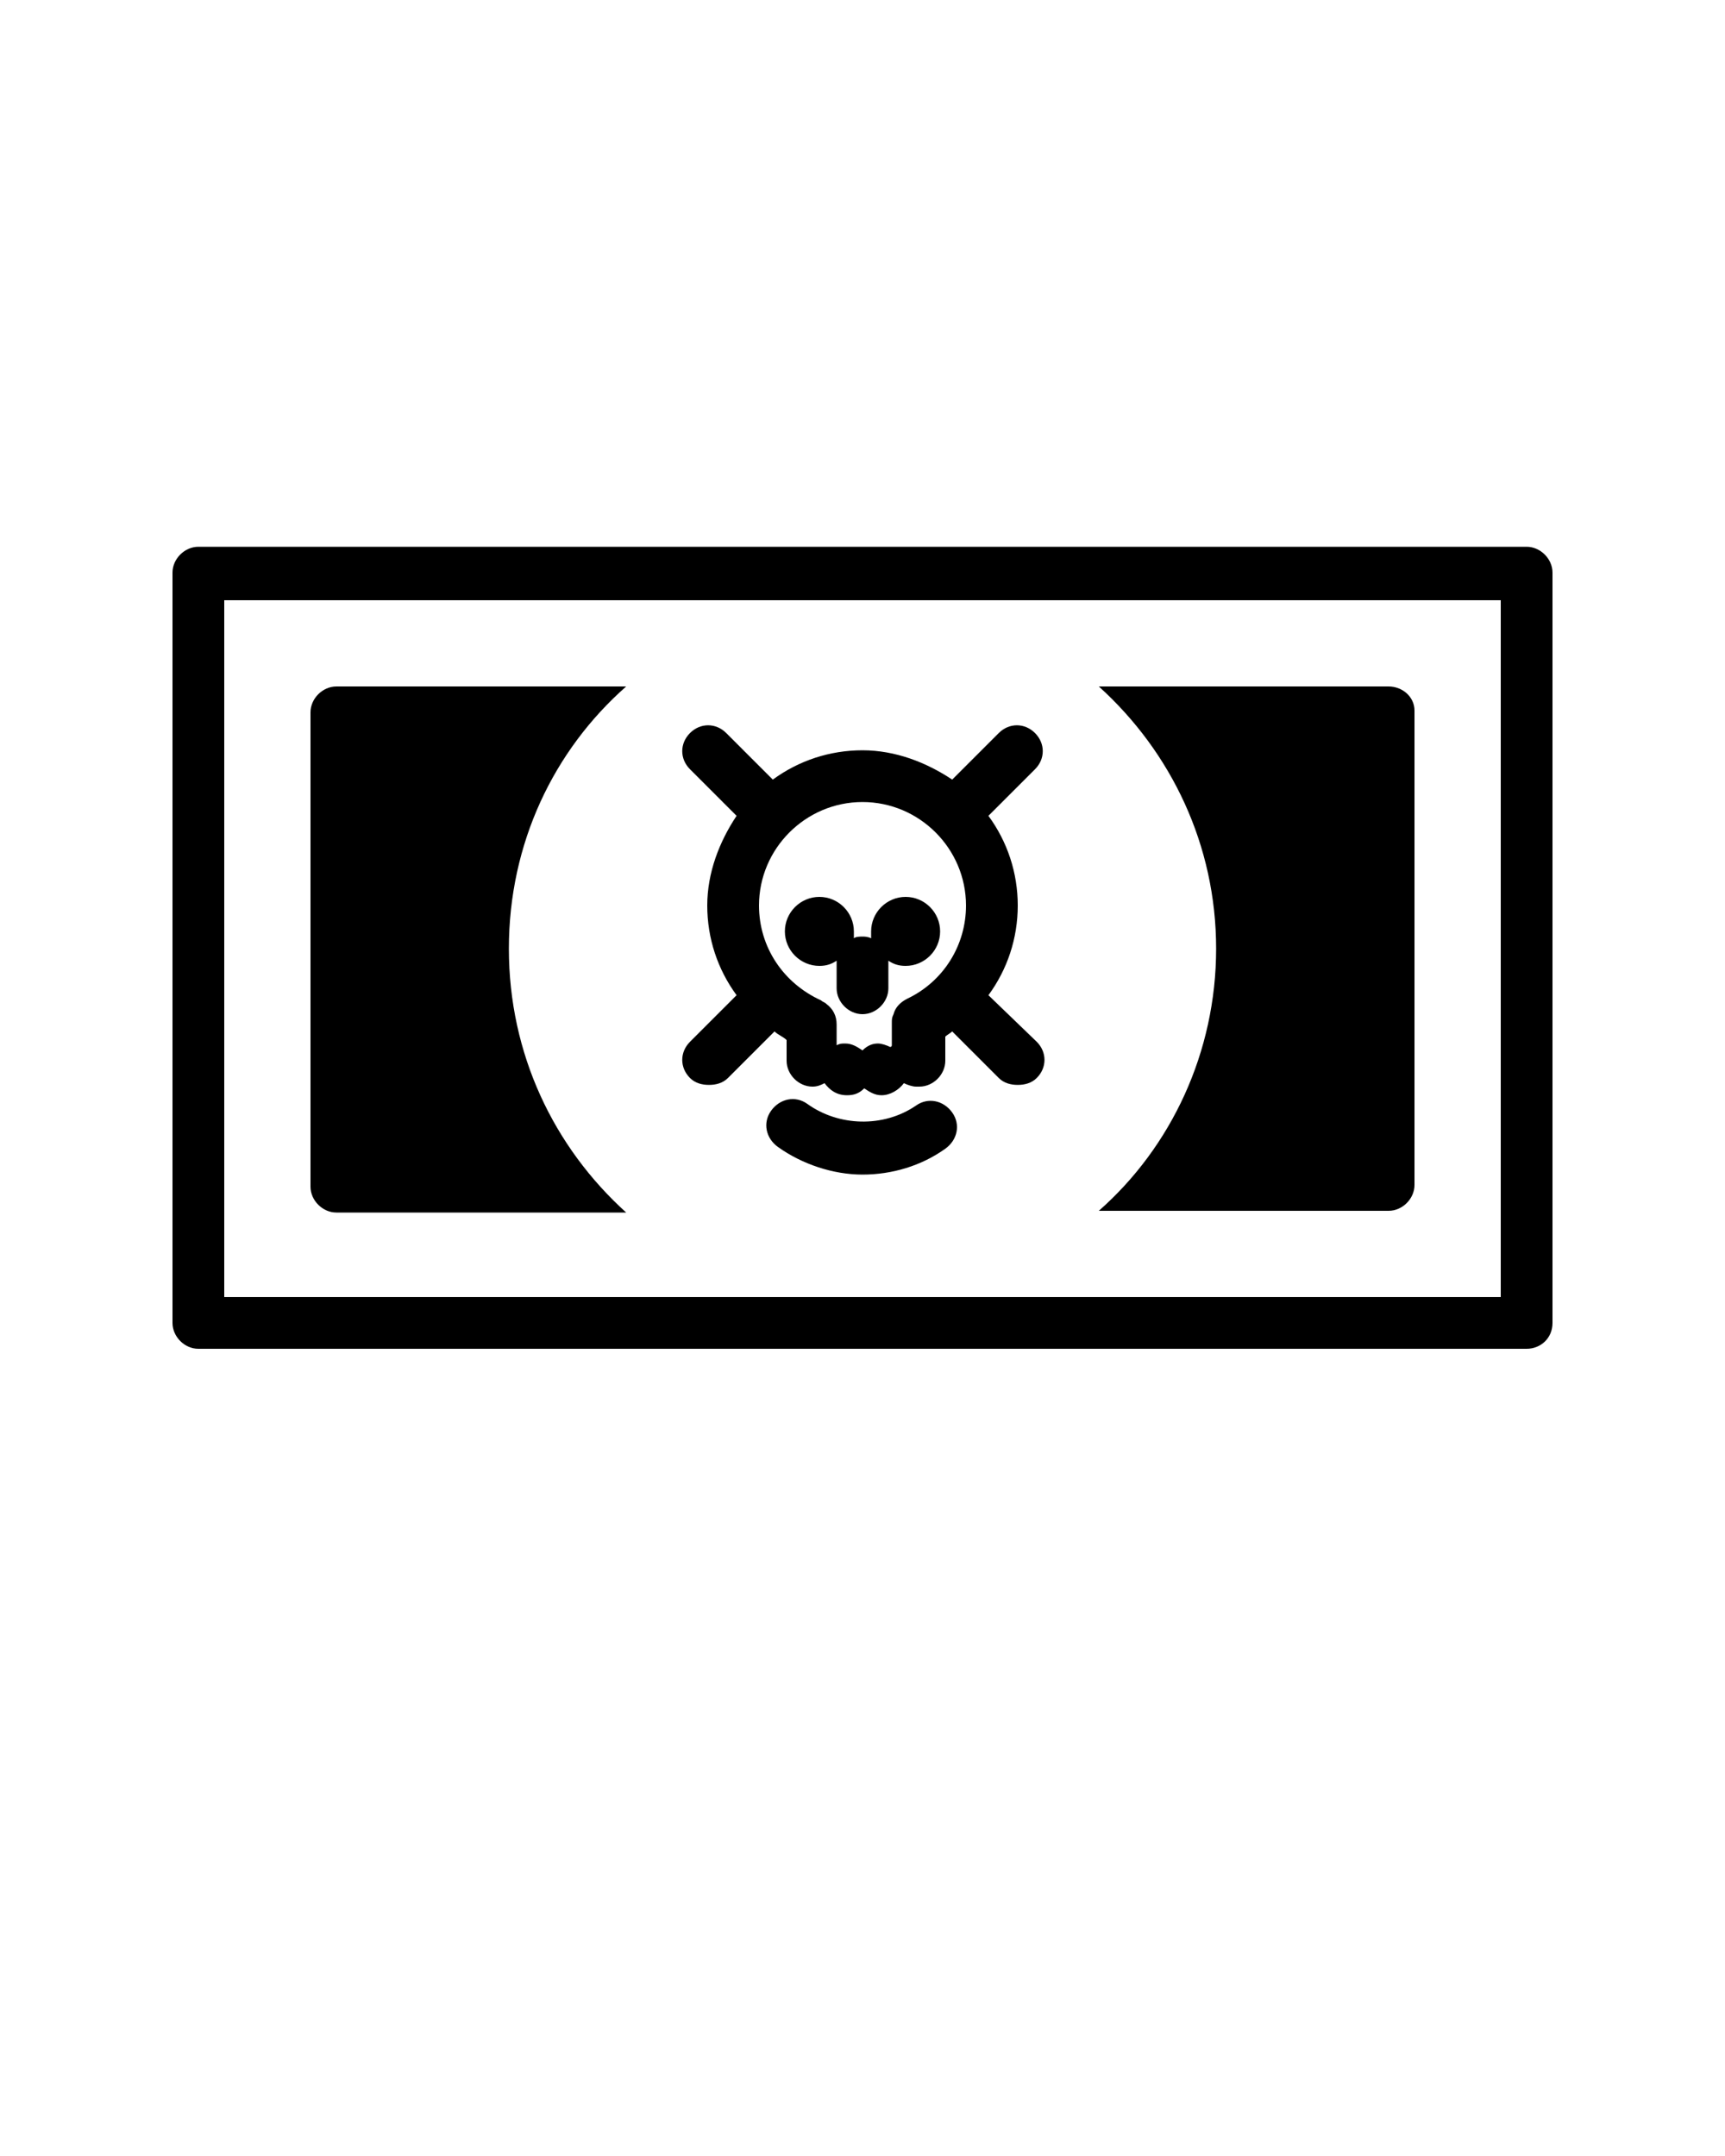 <svg xmlns="http://www.w3.org/2000/svg" xmlns:xlink="http://www.w3.org/1999/xlink" version="1.1" x="0px" y="0px" viewBox="0 0 100 125" enable-background="new 0 0 100 100" xml:space="preserve"><g display="none"><line display="inline" fill="none" stroke="#000000" stroke-width="3" stroke-linecap="round" x1="50" y1="38" x2="50" y2="72"/><path display="inline" fill="none" stroke="#000000" stroke-width="3" stroke-linecap="round" d="M43.5,64.2c0.7,1,2.9,2.8,6.5,2.8   c3.8,0,6.5-2.6,6.5-5.5c0-7.2-13-5.6-13-13c0-2.9,2.7-5.5,6.5-5.5c3.6,0,5.7,1.7,6.5,2.8"/></g><g display="none"><path display="inline" d="M58,61.5c0-4.2-3.4-6-6.5-7.4v-9.4c2,0.4,3.3,1.4,3.7,2c0.5,0.7,1.4,0.8,2.1,0.4c0.7-0.5,0.8-1.4,0.4-2.1   c-1-1.4-3.1-2.9-6.2-3.3V38c0-0.8-0.7-1.5-1.5-1.5s-1.5,0.7-1.5,1.5v3.6C44.8,42.2,42,45,42,48.5c0,4.3,3.4,6.2,6.5,7.5v9.3   c-2.1-0.4-3.3-1.4-3.8-2c-0.5-0.7-1.4-0.9-2.1-0.4c-0.7,0.5-0.9,1.4-0.4,2.1c0.9,1.4,3.1,3,6.2,3.4V72c0,0.8,0.7,1.5,1.5,1.5   s1.5-0.7,1.5-1.5v-3.6C55.2,67.8,58,65,58,61.5z M45,48.5c0-1.6,1.3-3.3,3.5-3.8v8C46.3,51.6,45,50.5,45,48.5z M51.5,65.3v-7.9   c2.2,1.1,3.5,2.1,3.5,4.1C55,63.1,53.7,64.8,51.5,65.3z"/><path display="inline" d="M50.1,77c0-0.8,0.6-1.5,1.4-1.6l0,0c0.8-0.1,1.5,0.6,1.6,1.4l0,0c0.1,0.8-0.6,1.5-1.4,1.6l0,0   c0,0-0.1,0-0.1,0l0,0C50.8,78.4,50.1,77.8,50.1,77z M45.3,78c-0.8-0.2-1.3-1-1.2-1.8l0,0c0.2-0.8,1-1.3,1.8-1.2l0,0   c0.8,0.2,1.3,1,1.2,1.8l0,0c-0.1,0.7-0.8,1.2-1.5,1.2l0,0C45.5,78.1,45.4,78,45.3,78z M56,76.2c-0.3-0.8,0.1-1.6,0.9-1.9l0,0   c0.8-0.3,1.6,0.1,1.9,0.9l0,0c0.3,0.8-0.1,1.6-0.9,1.9l0,0c-0.2,0.1-0.3,0.1-0.5,0.1l0,0C56.8,77.2,56.2,76.8,56,76.2z M39.3,75.9   c-0.7-0.4-1-1.3-0.6-2l0,0c0.4-0.7,1.3-1,2-0.6l0,0c0.7,0.4,1,1.3,0.6,2l0,0c-0.3,0.5-0.8,0.8-1.3,0.8l0,0   C39.7,76.1,39.5,76,39.3,75.9z M61.5,73.8c-0.5-0.7-0.3-1.6,0.3-2.1l0,0c0.7-0.5,1.6-0.3,2.1,0.3l0,0c0.5,0.7,0.3,1.6-0.4,2.1l0,0   l0,0l0,0c-0.3,0.2-0.6,0.3-0.9,0.3l0,0C62.3,74.4,61.8,74.2,61.5,73.8z M34,72.2c-0.6-0.6-0.6-1.5-0.1-2.1l0,0   c0.6-0.6,1.5-0.6,2.1-0.1l0,0c0.6,0.6,0.6,1.5,0.1,2.1l0,0c-0.3,0.3-0.7,0.5-1.1,0.5l0,0C34.7,72.6,34.3,72.5,34,72.2z M66.2,70   c-0.7-0.5-0.8-1.5-0.2-2.1h0c0.5-0.6,1.5-0.8,2.1-0.2l0,0c0.6,0.5,0.7,1.5,0.2,2.1l0,0l0,0l0,0c-0.3,0.4-0.7,0.5-1.2,0.5l0,0   C66.8,70.3,66.4,70.2,66.2,70z M30,67.3c-0.4-0.7-0.2-1.6,0.5-2.1l0,0c0.7-0.4,1.6-0.2,2.1,0.5l0,0c0.4,0.7,0.2,1.6-0.5,2.1l0,0   c-0.2,0.1-0.5,0.2-0.8,0.2l0,0C30.7,68,30.2,67.8,30,67.3z M69.6,65.1c-0.8-0.3-1.1-1.2-0.8-2l0,0c0.3-0.8,1.2-1.1,2-0.8l0,0   c0.8,0.3,1.1,1.2,0.8,2l0,0l0,0l0,0c-0.2,0.6-0.8,0.9-1.4,0.9l0,0C70,65.2,69.8,65.2,69.6,65.1z M27.4,61.4c-0.2-0.8,0.2-1.6,1-1.8   l0,0c0.8-0.2,1.6,0.2,1.9,1l0,0c0.2,0.8-0.2,1.6-1,1.9l0,0c-0.1,0-0.3,0.1-0.4,0.1l0,0C28.2,62.5,27.6,62.1,27.4,61.4z M71.6,59.4   c-0.8-0.1-1.4-0.9-1.3-1.7l0,0c0.1-0.8,0.9-1.4,1.7-1.3l0,0c0.8,0.1,1.4,0.9,1.3,1.7l0,0c-0.1,0.8-0.8,1.3-1.5,1.3l0,0   C71.7,59.5,71.7,59.4,71.6,59.4z M26.5,55.1C26.5,55.1,26.5,55.1,26.5,55.1L26.5,55.1C26.5,55,26.5,55,26.5,55.1L26.5,55.1   L26.5,55.1L26.5,55.1c0-0.9,0.7-1.6,1.5-1.6l0,0c0.8,0,1.5,0.7,1.5,1.5l0,0c0,0,0,0,0,0l0,0c0,0,0,0,0,0v0c0,0.8-0.7,1.5-1.5,1.5   l0,0C27.2,56.6,26.5,55.9,26.5,55.1z M26.5,55.1L26.5,55.1L26.5,55.1L26.5,55.1L26.5,55.1L26.5,55.1z M70.3,52.2   c-0.1-0.8,0.5-1.6,1.3-1.7l0,0c0.8-0.1,1.6,0.5,1.7,1.3l0,0l0,0l0,0c0.1,0.8-0.5,1.6-1.3,1.7l0,0c-0.1,0-0.1,0-0.2,0l0,0   C71,53.5,70.4,52.9,70.3,52.2z M28.4,50.5c-0.8-0.2-1.3-1-1-1.9l0,0c0,0,0,0,0,0l0,0c0.2-0.8,1-1.3,1.8-1l0,0   c0.8,0.2,1.3,1.1,1,1.9l0,0c-0.2,0.7-0.8,1.1-1.4,1.1l0,0C28.7,50.6,28.5,50.5,28.4,50.5z M68.8,46.8L68.8,46.8   c-0.3-0.8,0-1.6,0.8-2l0,0c0.8-0.3,1.7,0,2,0.8l0,0c0.3,0.8,0,1.6-0.8,2l0,0c-0.2,0.1-0.4,0.1-0.6,0.1l0,0   C69.6,47.7,69,47.4,68.8,46.8z M30.4,44.8c-0.7-0.4-0.9-1.3-0.5-2.1l0,0c0,0,0,0,0,0l0,0c0.4-0.7,1.4-0.9,2.1-0.5l0,0   c0.7,0.4,0.9,1.4,0.5,2.1l0,0c-0.3,0.5-0.8,0.7-1.3,0.7l0,0C30.9,45.1,30.7,45,30.4,44.8z M65.9,42c-0.5-0.6-0.4-1.6,0.2-2.1l0,0   c0.6-0.5,1.6-0.4,2.1,0.2l0,0c0.5,0.6,0.4,1.6-0.2,2.1l0,0c-0.3,0.2-0.6,0.3-1,0.3l0,0C66.6,42.6,66.2,42.4,65.9,42z M33.9,39.9   c-0.6-0.6-0.5-1.5,0.1-2.1l0,0c0.6-0.6,1.6-0.5,2.1,0.1l0,0c0.6,0.6,0.5,1.6-0.1,2.1l0,0c-0.3,0.3-0.7,0.4-1,0.4l0,0   C34.6,40.4,34.2,40.3,33.9,39.9z M61.8,38.2c-0.7-0.5-0.8-1.4-0.4-2.1l0,0c0.5-0.7,1.4-0.8,2.1-0.4l0,0c0.7,0.5,0.8,1.4,0.4,2.1   l0,0c-0.3,0.4-0.8,0.6-1.2,0.6l0,0C62.4,38.5,62.1,38.4,61.8,38.2z M38.5,36.2c-0.4-0.7-0.1-1.6,0.6-2l0,0c0.7-0.4,1.6-0.1,2,0.6   l0,0c0.4,0.7,0.1,1.6-0.6,2l0,0c-0.2,0.1-0.5,0.2-0.7,0.2l0,0C39.3,37,38.8,36.7,38.5,36.2z M56.8,35.7c-0.8-0.3-1.2-1.1-0.9-1.9   l0,0c0.3-0.8,1.1-1.2,1.9-0.9l0,0c0.8,0.3,1.2,1.1,0.9,1.9l0,0c-0.2,0.6-0.8,1-1.4,1l0,0C57.2,35.8,57,35.7,56.8,35.7z M44,33.8   c-0.2-0.8,0.3-1.6,1.2-1.8l0,0c0.8-0.2,1.6,0.4,1.8,1.2l0,0c0.2,0.8-0.4,1.6-1.2,1.8l0,0c-0.1,0-0.2,0-0.3,0l0,0   C44.8,35,44.2,34.5,44,33.8z M51.4,34.5L51.4,34.5c-0.8-0.1-1.5-0.8-1.4-1.6l0,0c0-0.8,0.8-1.4,1.6-1.4l0,0c0,0,0,0,0,0l0,0   c0.8,0,1.5,0.8,1.4,1.6l0,0C52.9,33.9,52.3,34.5,51.4,34.5L51.4,34.5C51.4,34.5,51.4,34.5,51.4,34.5z"/><path display="inline" d="M50,83.5c-15.7,0-28.5-12.8-28.5-28.5S34.3,26.5,50,26.5S78.5,39.3,78.5,55S65.7,83.5,50,83.5z M50,29.5   c-14.1,0-25.5,11.4-25.5,25.5S35.9,80.5,50,80.5S75.5,69.1,75.5,55S64.1,29.5,50,29.5z"/></g><g display="none"><path display="inline" d="M53,56.5c0-4.2-3.4-6-6.5-7.4v-9.4c2,0.4,3.3,1.4,3.7,2c0.5,0.7,1.4,0.8,2.1,0.4c0.7-0.5,0.8-1.4,0.4-2.1   c-1-1.4-3.1-2.9-6.2-3.3V33c0-0.8-0.7-1.5-1.5-1.5s-1.5,0.7-1.5,1.5v3.6C39.8,37.2,37,40,37,43.5c0,4.3,3.4,6.2,6.5,7.5v9.3   c-2.1-0.4-3.3-1.4-3.8-2c-0.5-0.7-1.4-0.9-2.1-0.4c-0.7,0.5-0.9,1.4-0.4,2.1c0.9,1.4,3.1,3,6.2,3.4V67c0,0.8,0.7,1.5,1.5,1.5   s1.5-0.7,1.5-1.5v-3.6C50.2,62.8,53,60,53,56.5z M40,43.5c0-1.6,1.3-3.3,3.5-3.8v8C41.3,46.6,40,45.5,40,43.5z M46.5,60.3v-7.9   c2.2,1.1,3.5,2.1,3.5,4.1C50,58.1,48.7,59.8,46.5,60.3z"/><g display="inline"><path d="M51.1,84.6c-1,0-2-0.1-3-0.2c-0.8-0.1-1.4-0.8-1.3-1.6c0.1-0.8,0.8-1.4,1.6-1.3c0.9,0.1,1.8,0.1,2.7,0.1    c14,0,25.5-11.4,25.5-25.5c0-1-0.1-2-0.2-2.9c-0.1-0.8,0.5-1.6,1.3-1.7c0.8-0.1,1.6,0.5,1.7,1.3c0.1,1.1,0.2,2.2,0.2,3.3    C79.6,71.8,66.8,84.6,51.1,84.6z"/></g><g display="inline"><path d="M57.3,90.7c-1,0-2-0.1-3-0.2c-0.8-0.1-1.4-0.8-1.3-1.7s0.8-1.4,1.7-1.3c0.9,0.1,1.8,0.1,2.7,0.1c14,0,25.5-11.4,25.5-25.5    c0-1-0.1-1.9-0.2-2.9c-0.1-0.8,0.5-1.6,1.3-1.7c0.8-0.1,1.6,0.5,1.7,1.3c0.1,1.1,0.2,2.2,0.2,3.3C85.7,78,73,90.7,57.3,90.7z"/></g><path display="inline" d="M45.1,72c-0.1-0.8,0.6-1.5,1.4-1.6l0,0c0.8-0.1,1.5,0.6,1.6,1.4l0,0c0,0.8-0.6,1.5-1.4,1.6l0,0   c0,0-0.1,0-0.1,0l0,0C45.8,73.4,45.1,72.8,45.1,72z M40.3,73c-0.8-0.2-1.3-1-1.2-1.8l0,0c0.2-0.8,1-1.3,1.8-1.2l0,0   c0.8,0.2,1.3,1,1.2,1.8l0,0c-0.1,0.7-0.8,1.2-1.5,1.2l0,0C40.5,73.1,40.4,73,40.3,73z M51,71.2c-0.3-0.8,0.1-1.6,0.9-1.9l0,0   c0.8-0.3,1.6,0.1,1.9,0.9l0,0c0.3,0.8-0.1,1.6-0.9,1.9l0,0c-0.2,0.1-0.3,0.1-0.5,0.1l0,0C51.8,72.2,51.2,71.8,51,71.2z M34.3,70.9   c-0.7-0.4-1-1.3-0.6-2l0,0c0.4-0.7,1.3-1,2-0.6l0,0c0.7,0.4,1,1.3,0.6,2l0,0c-0.3,0.5-0.8,0.8-1.3,0.8l0,0   C34.7,71.1,34.5,71,34.3,70.9z M56.5,68.8c-0.5-0.7-0.3-1.6,0.4-2.1h0c0.7-0.5,1.6-0.3,2.1,0.3l0,0c0.5,0.7,0.3,1.6-0.4,2.1l0,0   l0,0l0,0c-0.3,0.2-0.6,0.3-0.9,0.3l0,0C57.3,69.4,56.8,69.2,56.5,68.8z M29,67.2c-0.6-0.6-0.6-1.5-0.1-2.1l0,0   c0.6-0.6,1.5-0.6,2.1-0.1l0,0c0.6,0.6,0.6,1.5,0.1,2.1l0,0c-0.3,0.3-0.7,0.5-1.1,0.5l0,0C29.7,67.6,29.3,67.5,29,67.2z M61.2,65   c-0.7-0.5-0.8-1.5-0.2-2.1h0c0.5-0.6,1.5-0.8,2.1-0.2l0,0c0.6,0.5,0.7,1.5,0.2,2.1l0,0c0,0,0,0,0,0l0,0c-0.3,0.4-0.7,0.6-1.2,0.6   l0,0C61.8,65.3,61.4,65.2,61.2,65z M25,62.3c-0.4-0.7-0.2-1.6,0.5-2.1l0,0c0.7-0.4,1.6-0.2,2.1,0.5l0,0c0.4,0.7,0.2,1.6-0.5,2.1   l0,0c-0.2,0.1-0.5,0.2-0.8,0.2l0,0C25.7,63,25.2,62.8,25,62.3z M64.6,60.1c-0.8-0.3-1.1-1.2-0.8-2l0,0c0.3-0.8,1.2-1.1,2-0.8l0,0   c0.8,0.3,1.1,1.2,0.8,2l0,0l0,0l0,0c-0.2,0.6-0.8,0.9-1.4,0.9l0,0C65,60.2,64.8,60.2,64.6,60.1z M22.4,56.4c-0.2-0.8,0.2-1.6,1-1.8   l0,0c0.8-0.2,1.6,0.2,1.9,1l0,0c0.2,0.8-0.2,1.6-1,1.9l0,0c-0.1,0-0.3,0.1-0.4,0.1l0,0C23.2,57.5,22.6,57.1,22.4,56.4z M66.6,54.4   c-0.8-0.1-1.4-0.9-1.3-1.7l0,0c0.1-0.8,0.9-1.4,1.7-1.3l0,0c0.8,0.1,1.4,0.9,1.3,1.7l0,0c-0.1,0.8-0.8,1.3-1.5,1.3l0,0   C66.7,54.5,66.7,54.4,66.6,54.4z M21.5,50.1C21.5,50.1,21.5,50.1,21.5,50.1L21.5,50.1C21.5,50,21.5,50,21.5,50.1L21.5,50.1   c0-0.9,0.7-1.6,1.5-1.6l0,0c0.8,0,1.5,0.7,1.5,1.5l0,0c0,0,0,0,0,0l0,0c0,0,0,0,0,0v0c0,0.8-0.7,1.5-1.5,1.5l0,0c0,0,0,0,0,0l0,0   C22.2,51.6,21.5,50.9,21.5,50.1z M21.5,50.1L21.5,50.1L21.5,50.1L21.5,50.1L21.5,50.1L21.5,50.1z M65.3,47.2L65.3,47.2   c-0.1-0.8,0.5-1.6,1.3-1.7l0,0c0.8-0.1,1.6,0.5,1.7,1.3l0,0c0.1,0.8-0.5,1.6-1.3,1.7l0,0c-0.1,0-0.1,0-0.2,0l0,0   C66,48.5,65.4,47.9,65.3,47.2z M23.4,45.5c-0.8-0.2-1.3-1-1-1.9l0,0c0.2-0.8,1.1-1.3,1.9-1l0,0c0.8,0.2,1.3,1.1,1,1.9l0,0   c-0.2,0.7-0.8,1.1-1.4,1.1l0,0C23.7,45.6,23.5,45.5,23.4,45.5z M63.8,41.8L63.8,41.8c-0.3-0.8,0-1.6,0.8-2l0,0c0.8-0.3,1.6,0,2,0.8   l0,0c0,0,0,0,0,0l0,0c0.3,0.8,0,1.6-0.8,2l0,0c-0.2,0.1-0.4,0.1-0.6,0.1l0,0C64.6,42.7,64,42.4,63.8,41.8z M25.4,39.8   c-0.7-0.4-0.9-1.3-0.5-2.1l0,0c0.4-0.7,1.4-0.9,2.1-0.5l0,0c0.7,0.4,0.9,1.4,0.5,2.1l0,0c-0.3,0.5-0.8,0.7-1.3,0.7l0,0   C25.9,40.1,25.7,40,25.4,39.8z M60.9,37L60.9,37c-0.5-0.6-0.4-1.6,0.2-2.1l0,0c0.7-0.5,1.6-0.4,2.1,0.2l0,0   c0.5,0.6,0.4,1.6-0.2,2.1l0,0c-0.3,0.2-0.6,0.3-1,0.3l0,0C61.6,37.6,61.2,37.4,60.9,37z M28.9,34.9c-0.6-0.6-0.5-1.5,0.1-2.1l0,0   c0.6-0.6,1.6-0.5,2.1,0.1l0,0c0.6,0.6,0.5,1.6-0.1,2.1l0,0c-0.3,0.3-0.7,0.4-1,0.4l0,0C29.6,35.4,29.2,35.3,28.9,34.9z M56.8,33.2   c-0.7-0.5-0.8-1.4-0.4-2.1l0,0c0.5-0.7,1.4-0.8,2.1-0.4l0,0c0.7,0.5,0.8,1.4,0.4,2.1l0,0c-0.3,0.4-0.8,0.6-1.2,0.6l0,0   C57.4,33.5,57.1,33.4,56.8,33.2z M33.5,31.2c-0.4-0.7-0.1-1.6,0.6-2l0,0c0.7-0.4,1.6-0.1,2,0.6l0,0c0.4,0.7,0.1,1.6-0.6,2h0   c-0.2,0.1-0.5,0.2-0.7,0.2l0,0C34.3,32,33.8,31.7,33.5,31.2z M51.8,30.7L51.8,30.7c-0.8-0.3-1.2-1.1-0.9-1.9l0,0   c0.3-0.8,1.1-1.2,1.9-0.9l0,0c0.8,0.3,1.2,1.1,0.9,1.9l0,0c-0.2,0.6-0.8,1-1.4,1l0,0C52.2,30.8,52,30.7,51.8,30.7z M39,28.8   c-0.2-0.8,0.3-1.6,1.2-1.8l0,0c0.8-0.2,1.6,0.4,1.8,1.2l0,0c0.2,0.8-0.4,1.6-1.2,1.8l0,0c-0.1,0-0.2,0-0.3,0l0,0   C39.8,30,39.2,29.5,39,28.8z M46.4,29.5L46.4,29.5c-0.8-0.1-1.5-0.8-1.4-1.6l0,0c0.1-0.8,0.8-1.4,1.6-1.4l0,0   c0.8,0.1,1.5,0.8,1.4,1.6l0,0c-0.1,0.8-0.7,1.4-1.5,1.4l0,0C46.4,29.5,46.4,29.5,46.4,29.5z"/><path display="inline" d="M45,78.5c-15.7,0-28.5-12.8-28.5-28.5S29.3,21.5,45,21.5S73.5,34.3,73.5,50S60.7,78.5,45,78.5z M45,24.5   c-14.1,0-25.5,11.4-25.5,25.5S30.9,75.5,45,75.5S70.5,64.1,70.5,50S59.1,24.5,45,24.5z"/></g><g display="none"><path display="inline" d="M58,61.5c0-4.2-3.4-6-6.5-7.4v-9.4c2,0.4,3.3,1.4,3.7,2c0.5,0.7,1.4,0.8,2.1,0.4c0.7-0.5,0.8-1.4,0.4-2.1   c-1-1.4-3.1-2.9-6.2-3.3V38c0-0.8-0.7-1.5-1.5-1.5s-1.5,0.7-1.5,1.5v3.6C44.8,42.2,42,45,42,48.5c0,4.3,3.4,6.2,6.5,7.5v9.3   c-2.1-0.4-3.3-1.4-3.8-2c-0.5-0.7-1.4-0.9-2.1-0.4c-0.7,0.5-0.9,1.4-0.4,2.1c0.9,1.4,3.1,3,6.2,3.4V72c0,0.8,0.7,1.5,1.5,1.5   s1.5-0.7,1.5-1.5v-3.6C55.2,67.8,58,65,58,61.5z M45,48.5c0-1.6,1.3-3.3,3.5-3.8v8C46.3,51.6,45,50.5,45,48.5z M51.5,65.3v-7.9   c2.2,1.1,3.5,2.1,3.5,4.1C55,63.1,53.7,64.8,51.5,65.3z"/><path display="inline" d="M88.5,78.2h-77c-0.8,0-1.5-0.7-1.5-1.5V33.2c0-0.8,0.7-1.5,1.5-1.5h77c0.8,0,1.5,0.7,1.5,1.5v43.5   C90,77.6,89.3,78.2,88.5,78.2z M13,75.2h74V34.8H13V75.2z"/><g display="inline"><path d="M29.5,55c0-6.1,2.6-11.5,6.8-15.2H19.5c-0.8,0-1.5,0.7-1.5,1.5v27.5c0,0.8,0.7,1.5,1.5,1.5h16.8    C32.1,66.5,29.5,61.1,29.5,55z"/><path d="M80.5,39.8H63.7c4.2,3.8,6.8,9.2,6.8,15.2s-2.6,11.5-6.8,15.2h16.8c0.8,0,1.5-0.7,1.5-1.5V41.2    C82,40.4,81.3,39.8,80.5,39.8z"/></g></g><g display="none"><path display="inline" d="M53,56.5c0-4.2-3.4-6-6.5-7.4v-9.4c2,0.4,3.3,1.4,3.7,2c0.5,0.7,1.4,0.8,2.1,0.4c0.7-0.5,0.8-1.4,0.4-2.1   c-1-1.4-3.1-2.9-6.2-3.3V33c0-0.8-0.7-1.5-1.5-1.5s-1.5,0.7-1.5,1.5v3.6C39.8,37.2,37,40,37,43.5c0,4.3,3.4,6.2,6.5,7.5v9.3   c-2.1-0.4-3.3-1.4-3.8-2c-0.5-0.7-1.4-0.9-2.1-0.4c-0.7,0.5-0.9,1.4-0.4,2.1c0.9,1.4,3.1,3,6.2,3.4V67c0,0.8,0.7,1.5,1.5,1.5   s1.5-0.7,1.5-1.5v-3.6C50.2,62.8,53,60,53,56.5z M40,43.5c0-1.6,1.3-3.3,3.5-3.8v8C41.3,46.6,40,45.5,40,43.5z M46.5,60.3v-7.9   c2.2,1.1,3.5,2.1,3.5,4.1C50,58.1,48.7,59.8,46.5,60.3z"/><path display="inline" d="M93.5,83.2h-77c-0.8,0-1.5-0.7-1.5-1.5s0.7-1.5,1.5-1.5H92v-42c0-0.8,0.7-1.5,1.5-1.5s1.5,0.7,1.5,1.5   v43.5C95,82.6,94.3,83.2,93.5,83.2z"/><path display="inline" d="M88.5,78.2h-77c-0.8,0-1.5-0.7-1.5-1.5s0.7-1.5,1.5-1.5H87v-42c0-0.8,0.7-1.5,1.5-1.5s1.5,0.7,1.5,1.5   v43.5C90,77.6,89.3,78.2,88.5,78.2z"/><path display="inline" d="M83.5,73.2h-77c-0.8,0-1.5-0.7-1.5-1.5V28.2c0-0.8,0.7-1.5,1.5-1.5h77c0.8,0,1.5,0.7,1.5,1.5v43.5   C85,72.6,84.3,73.2,83.5,73.2z M8,70.2h74V29.8H8V70.2z"/><g display="inline"><path d="M24.5,50c0-6.1,2.6-11.5,6.8-15.2H14.5c-0.8,0-1.5,0.7-1.5,1.5v27.5c0,0.8,0.7,1.5,1.5,1.5h16.8    C27.1,61.5,24.5,56.1,24.5,50z"/><path d="M75.5,34.8H58.7c4.2,3.8,6.8,9.2,6.8,15.2s-2.6,11.5-6.8,15.2h16.8c0.8,0,1.5-0.7,1.5-1.5V36.2    C77,35.4,76.3,34.8,75.5,34.8z"/></g></g><g display="none"><path display="inline" d="M58,61.5c0-4.2-3.4-6-6.5-7.4v-9.4c2,0.4,3.3,1.4,3.7,2c0.5,0.7,1.4,0.8,2.1,0.4c0.7-0.5,0.8-1.4,0.4-2.1   c-1-1.4-3.1-2.9-6.2-3.3V38c0-0.8-0.7-1.5-1.5-1.5s-1.5,0.7-1.5,1.5v3.6C44.8,42.2,42,45,42,48.5c0,4.3,3.4,6.2,6.5,7.5v9.3   c-2.1-0.4-3.3-1.4-3.8-2c-0.5-0.7-1.4-0.9-2.1-0.4c-0.7,0.5-0.9,1.4-0.4,2.1c0.9,1.4,3.1,3,6.2,3.4V72c0,0.8,0.7,1.5,1.5,1.5   s1.5-0.7,1.5-1.5v-3.6C55.2,67.8,58,65,58,61.5z M45,48.5c0-1.6,1.3-3.3,3.5-3.8v8C46.3,51.6,45,50.5,45,48.5z M51.5,65.3v-7.9   c2.2,1.1,3.5,2.1,3.5,4.1C55,63.1,53.7,64.8,51.5,65.3z"/><path display="inline" d="M54.1,27.4c-0.3,0-0.6-0.1-0.9-0.3c-0.7-0.5-0.8-1.4-0.3-2.1l2.8-3.7l-5.5,0.6c-0.1,0-0.2,0-0.3,0   l-5.5-0.6l2.8,3.7c0.5,0.7,0.4,1.6-0.3,2.1c-0.7,0.5-1.6,0.4-2.1-0.3l-4.9-6.5c-0.4-0.5-0.4-1.1-0.1-1.6c0.3-0.5,0.9-0.8,1.5-0.8   l8.8,1l8.8-1c0.6-0.1,1.2,0.2,1.5,0.8s0.3,1.2-0.1,1.6l-4.9,6.5C55,27.2,54.5,27.4,54.1,27.4z"/><path display="inline" d="M50,79c-10.2,0-21.7,0-21.7-14.9C28.3,50.2,38,29,50,29s21.7,21.2,21.7,35.1C71.7,79,60.2,79,50,79z    M50,32c-4.4,0-9.1,4.1-12.9,11.1c-3.5,6.5-5.7,14.7-5.7,20.9C31.3,75.4,38.4,76,50,76s18.7-0.6,18.7-11.9c0-6.3-2.2-14.5-5.7-20.9   C59.1,36.1,54.4,32,50,32z"/></g><g display="none"><path display="inline" d="M58,61.5c0-4.2-3.4-6-6.5-7.4v-9.4c2,0.4,3.3,1.4,3.7,2c0.5,0.7,1.4,0.8,2.1,0.4c0.7-0.5,0.8-1.4,0.4-2.1   c-1-1.4-3.1-2.9-6.2-3.3V38c0-0.8-0.7-1.5-1.5-1.5s-1.5,0.7-1.5,1.5v3.6C44.8,42.2,42,45,42,48.5c0,4.3,3.4,6.2,6.5,7.5v9.3   c-2.1-0.4-3.3-1.4-3.8-2c-0.5-0.7-1.4-0.9-2.1-0.4c-0.7,0.5-0.9,1.4-0.4,2.1c0.9,1.4,3.1,3,6.2,3.4V72c0,0.8,0.7,1.5,1.5,1.5   s1.5-0.7,1.5-1.5v-3.6C55.2,67.8,58,65,58,61.5z M45,48.5c0-1.6,1.3-3.3,3.5-3.8v8C46.3,51.6,45,50.5,45,48.5z M51.5,65.3v-7.9   c2.2,1.1,3.5,2.1,3.5,4.1C55,63.1,53.7,64.8,51.5,65.3z"/><path display="inline" d="M30,75.5c-0.8,0-1.5-0.7-1.5-1.5V36c0-0.8,0.7-1.5,1.5-1.5s1.5,0.7,1.5,1.5v38   C31.5,74.8,30.8,75.5,30,75.5z"/><path display="inline" d="M20,75.5c-0.8,0-1.5-0.7-1.5-1.5V36c0-0.8,0.7-1.5,1.5-1.5s1.5,0.7,1.5,1.5v38   C21.5,74.8,20.8,75.5,20,75.5z"/><path display="inline" d="M70,75.5c-0.8,0-1.5-0.7-1.5-1.5V36c0-0.8,0.7-1.5,1.5-1.5s1.5,0.7,1.5,1.5v38   C71.5,74.8,70.8,75.5,70,75.5z"/><path display="inline" d="M80,75.5c-0.8,0-1.5-0.7-1.5-1.5V36c0-0.8,0.7-1.5,1.5-1.5s1.5,0.7,1.5,1.5v38   C81.5,74.8,80.8,75.5,80,75.5z"/><path display="inline" d="M83.5,32.5C83.5,32.5,83.5,32.5,83.5,32.5h-67c-0.7,0-1.3-0.5-1.4-1.1c-0.2-0.7,0.1-1.3,0.7-1.7l33.5-20   c0.5-0.3,1.1-0.3,1.5,0l33.4,19.9c0.5,0.2,0.9,0.8,0.9,1.4C85,31.8,84.3,32.5,83.5,32.5z M21.9,29.5h56.1L50,12.7L21.9,29.5z"/><path display="inline" d="M83.5,80.5h-67c-0.8,0-1.5-0.7-1.5-1.5s0.7-1.5,1.5-1.5h67c0.8,0,1.5,0.7,1.5,1.5S84.3,80.5,83.5,80.5z"/><path display="inline" d="M88.5,85.5h-77c-0.8,0-1.5-0.7-1.5-1.5s0.7-1.5,1.5-1.5h77c0.8,0,1.5,0.7,1.5,1.5S89.3,85.5,88.5,85.5z"/><path display="inline" d="M93.5,90.5h-87C5.7,90.5,5,89.8,5,89s0.7-1.5,1.5-1.5h87c0.8,0,1.5,0.7,1.5,1.5S94.3,90.5,93.5,90.5z"/></g><g display="none"><line display="inline" fill="none" stroke="#000000" stroke-width="3" stroke-linecap="round" x1="52.5" y1="37" x2="52.5" y2="71"/><line display="inline" fill="none" stroke="#000000" stroke-width="3" stroke-linecap="round" x1="47.5" y1="37" x2="47.5" y2="71"/><path display="inline" fill="none" stroke="#000000" stroke-width="3" stroke-linecap="round" d="M43.5,63.2c0.7,1,2.9,2.8,6.5,2.8   c3.8,0,6.5-2.6,6.5-5.5c0-7.2-13-5.6-13-13c0-2.9,2.7-5.5,6.5-5.5c3.6,0,5.7,1.7,6.5,2.8"/></g><g display="none"><line display="inline" fill="none" stroke="#000000" stroke-width="3" stroke-linecap="round" x1="50" y1="37" x2="50" y2="42"/><line display="inline" fill="none" stroke="#000000" stroke-width="3" stroke-linecap="round" x1="50" y1="66" x2="50" y2="71"/><path display="inline" fill="none" stroke="#000000" stroke-width="3" stroke-linecap="round" d="M43.5,63.2c0.7,1,2.9,2.8,6.5,2.8   c3.8,0,6.5-2.6,6.5-5.5c0-7.2-13-5.6-13-13c0-2.9,2.7-5.5,6.5-5.5c3.6,0,5.7,1.7,6.5,2.8"/></g><g display="none"><path display="inline" fill="none" stroke="#000000" stroke-width="3" stroke-linecap="round" d="M57.5,62.7   c-1,2.5-3.7,4.3-6.8,4.3h0c-4,0-7.2-2.9-7.2-6.5V49.5c0-3.6,3.2-6.5,7.2-6.5h0c3.1,0,5.8,1.8,6.8,4.4"/><line display="inline" fill="none" stroke="#000000" stroke-width="3" stroke-linecap="round" x1="40.5" y1="52.5" x2="54.5" y2="52.5"/><line display="inline" fill="none" stroke="#000000" stroke-width="3" stroke-linecap="round" x1="40.5" y1="57.5" x2="54.5" y2="57.5"/></g><g display="none"><path display="inline" d="M58,61.3c-0.8-0.3-1.6,0.1-1.9,0.8c-0.8,2-3,3.4-5.4,3.4c-3.1,0-5.7-2.3-5.7-5V59h9.5   c0.8,0,1.5-0.7,1.5-1.5S55.3,56,54.5,56H45v-2h9.5c0.8,0,1.5-0.7,1.5-1.5S55.3,51,54.5,51H45v-1.5c0-2.8,2.6-5,5.7-5   c2.4,0,4.6,1.4,5.4,3.4c0.3,0.8,1.2,1.1,1.9,0.8c0.8-0.3,1.2-1.2,0.8-1.9c-1.2-3.2-4.5-5.3-8.2-5.3c-4.8,0-8.7,3.6-8.7,8V51h-1.5   c-0.8,0-1.5,0.7-1.5,1.5s0.7,1.5,1.5,1.5H42v2h-1.5c-0.8,0-1.5,0.7-1.5,1.5s0.7,1.5,1.5,1.5H42v1.5c0,4.4,3.9,8,8.7,8   c3.6,0,6.9-2.1,8.2-5.3C59.2,62.5,58.8,61.6,58,61.3z"/><path display="inline" d="M50.1,77c0-0.8,0.6-1.5,1.4-1.6l0,0c0.8-0.1,1.5,0.6,1.6,1.4l0,0c0.1,0.8-0.6,1.5-1.4,1.6l0,0   c0,0-0.1,0-0.1,0l0,0C50.8,78.4,50.1,77.8,50.1,77z M45.3,78c-0.8-0.2-1.3-1-1.2-1.8l0,0c0.2-0.8,1-1.3,1.8-1.2l0,0   c0.8,0.2,1.3,1,1.2,1.8l0,0c-0.1,0.7-0.8,1.2-1.5,1.2l0,0C45.5,78.1,45.4,78,45.3,78z M56,76.2c-0.3-0.8,0.1-1.6,0.9-1.9l0,0   c0.8-0.3,1.6,0.1,1.9,0.9l0,0c0.3,0.8-0.1,1.6-0.9,1.9l0,0c-0.2,0.1-0.3,0.1-0.5,0.1l0,0C56.8,77.2,56.2,76.8,56,76.2z M39.3,75.9   c-0.7-0.4-1-1.3-0.6-2l0,0c0.4-0.7,1.3-1,2-0.6l0,0c0.7,0.4,1,1.3,0.6,2l0,0c-0.3,0.5-0.8,0.8-1.3,0.8l0,0   C39.7,76.1,39.5,76,39.3,75.9z M61.5,73.8c-0.5-0.7-0.3-1.6,0.3-2.1l0,0c0.7-0.5,1.6-0.3,2.1,0.3l0,0c0.5,0.7,0.3,1.6-0.4,2.1l0,0   l0,0l0,0c-0.3,0.2-0.6,0.3-0.9,0.3l0,0C62.3,74.4,61.8,74.2,61.5,73.8z M34,72.2c-0.6-0.6-0.6-1.5-0.1-2.1l0,0   c0.6-0.6,1.5-0.6,2.1-0.1l0,0c0.6,0.6,0.6,1.5,0.1,2.1l0,0c-0.3,0.3-0.7,0.5-1.1,0.5l0,0C34.7,72.6,34.3,72.5,34,72.2z M66.2,70   c-0.7-0.5-0.8-1.5-0.2-2.1h0c0.5-0.6,1.5-0.8,2.1-0.2l0,0c0.6,0.5,0.7,1.5,0.2,2.1l0,0l0,0l0,0c-0.3,0.4-0.7,0.5-1.2,0.5l0,0   C66.8,70.3,66.4,70.2,66.2,70z M30,67.3c-0.4-0.7-0.2-1.6,0.5-2.1l0,0c0.7-0.4,1.6-0.2,2.1,0.5l0,0c0.4,0.7,0.2,1.6-0.5,2.1l0,0   c-0.2,0.1-0.5,0.2-0.8,0.2l0,0C30.7,68,30.2,67.8,30,67.3z M69.6,65.1c-0.8-0.3-1.1-1.2-0.8-2l0,0c0.3-0.8,1.2-1.1,2-0.8l0,0   c0.8,0.3,1.1,1.2,0.8,2l0,0l0,0l0,0c-0.2,0.6-0.8,0.9-1.4,0.9l0,0C70,65.2,69.8,65.2,69.6,65.1z M27.4,61.4c-0.2-0.8,0.2-1.6,1-1.8   l0,0c0.8-0.2,1.6,0.2,1.9,1l0,0c0.2,0.8-0.2,1.6-1,1.9l0,0c-0.1,0-0.3,0.1-0.4,0.1l0,0C28.2,62.5,27.6,62.1,27.4,61.4z M71.6,59.4   c-0.8-0.1-1.4-0.9-1.3-1.7l0,0c0.1-0.8,0.9-1.4,1.7-1.3l0,0c0.8,0.1,1.4,0.9,1.3,1.7l0,0c-0.1,0.8-0.8,1.3-1.5,1.3l0,0   C71.7,59.5,71.7,59.4,71.6,59.4z M26.5,55.1C26.5,55.1,26.5,55.1,26.5,55.1L26.5,55.1C26.5,55,26.5,55,26.5,55.1L26.5,55.1   L26.5,55.1L26.5,55.1c0-0.9,0.7-1.6,1.5-1.6l0,0c0.8,0,1.5,0.7,1.5,1.5l0,0c0,0,0,0,0,0l0,0c0,0,0,0,0,0v0c0,0.8-0.7,1.5-1.5,1.5   l0,0C27.2,56.6,26.5,55.9,26.5,55.1z M26.5,55.1L26.5,55.1L26.5,55.1L26.5,55.1L26.5,55.1L26.5,55.1z M70.3,52.2   c-0.1-0.8,0.5-1.6,1.3-1.7l0,0c0.8-0.1,1.6,0.5,1.7,1.3l0,0l0,0l0,0c0.1,0.8-0.5,1.6-1.3,1.7l0,0c-0.1,0-0.1,0-0.2,0l0,0   C71,53.5,70.4,52.9,70.3,52.2z M28.4,50.5c-0.8-0.2-1.3-1-1-1.9l0,0c0,0,0,0,0,0l0,0c0.2-0.8,1-1.3,1.8-1l0,0   c0.8,0.2,1.3,1.1,1,1.9l0,0c-0.2,0.7-0.8,1.1-1.4,1.1l0,0C28.7,50.6,28.5,50.5,28.4,50.5z M68.8,46.8L68.8,46.8   c-0.3-0.8,0-1.6,0.8-2l0,0c0.8-0.3,1.7,0,2,0.8l0,0c0.3,0.8,0,1.6-0.8,2l0,0c-0.2,0.1-0.4,0.1-0.6,0.1l0,0   C69.6,47.7,69,47.4,68.8,46.8z M30.4,44.8c-0.7-0.4-0.9-1.3-0.5-2.1l0,0c0,0,0,0,0,0l0,0c0.4-0.7,1.4-0.9,2.1-0.5l0,0   c0.7,0.4,0.9,1.4,0.5,2.1l0,0c-0.3,0.5-0.8,0.7-1.3,0.7l0,0C30.9,45.1,30.7,45,30.4,44.8z M65.9,42c-0.5-0.6-0.4-1.6,0.2-2.1l0,0   c0.6-0.5,1.6-0.4,2.1,0.2l0,0c0.5,0.6,0.4,1.6-0.2,2.1l0,0c-0.3,0.2-0.6,0.3-1,0.3l0,0C66.6,42.6,66.2,42.4,65.9,42z M33.9,39.9   c-0.6-0.6-0.5-1.5,0.1-2.1l0,0c0.6-0.6,1.6-0.5,2.1,0.1l0,0c0.6,0.6,0.5,1.6-0.1,2.1l0,0c-0.3,0.3-0.7,0.4-1,0.4l0,0   C34.6,40.4,34.2,40.3,33.9,39.9z M61.8,38.2c-0.7-0.5-0.8-1.4-0.4-2.1l0,0c0.5-0.7,1.4-0.8,2.1-0.4l0,0c0.7,0.5,0.8,1.4,0.4,2.1   l0,0c-0.3,0.4-0.8,0.6-1.2,0.6l0,0C62.4,38.5,62.1,38.4,61.8,38.2z M38.5,36.2c-0.4-0.7-0.1-1.6,0.6-2l0,0c0.7-0.4,1.6-0.1,2,0.6   l0,0c0.4,0.7,0.1,1.6-0.6,2l0,0c-0.2,0.1-0.5,0.2-0.7,0.2l0,0C39.3,37,38.8,36.7,38.5,36.2z M56.8,35.7c-0.8-0.3-1.2-1.1-0.9-1.9   l0,0c0.3-0.8,1.1-1.2,1.9-0.9l0,0c0.8,0.3,1.2,1.1,0.9,1.9l0,0c-0.2,0.6-0.8,1-1.4,1l0,0C57.2,35.8,57,35.7,56.8,35.7z M44,33.8   c-0.2-0.8,0.3-1.6,1.2-1.8l0,0c0.8-0.2,1.6,0.4,1.8,1.2l0,0c0.2,0.8-0.4,1.6-1.2,1.8l0,0c-0.1,0-0.2,0-0.3,0l0,0   C44.8,35,44.2,34.5,44,33.8z M51.4,34.5L51.4,34.5c-0.8-0.1-1.5-0.8-1.4-1.6l0,0c0-0.8,0.8-1.4,1.6-1.4l0,0c0,0,0,0,0,0l0,0   c0.8,0,1.5,0.8,1.4,1.6l0,0C52.9,33.9,52.3,34.5,51.4,34.5L51.4,34.5C51.4,34.5,51.4,34.5,51.4,34.5z"/><path display="inline" d="M50,83.5c-15.7,0-28.5-12.8-28.5-28.5S34.3,26.5,50,26.5S78.5,39.3,78.5,55S65.7,83.5,50,83.5z M50,29.5   c-14.1,0-25.5,11.4-25.5,25.5S35.9,80.5,50,80.5S75.5,69.1,75.5,55S64.1,29.5,50,29.5z"/></g><g display="none"><path display="inline" d="M53,56.3c-0.8-0.3-1.6,0.1-1.9,0.8c-0.8,2-3,3.4-5.4,3.4c-3.1,0-5.7-2.3-5.7-5V54h9.5   c0.8,0,1.5-0.7,1.5-1.5S50.3,51,49.5,51H40v-2h9.5c0.8,0,1.5-0.7,1.5-1.5S50.3,46,49.5,46H40v-1.5c0-2.8,2.6-5,5.7-5   c2.4,0,4.6,1.4,5.4,3.4c0.3,0.8,1.2,1.1,1.9,0.8c0.8-0.3,1.2-1.2,0.8-1.9c-1.2-3.2-4.5-5.3-8.2-5.3c-4.8,0-8.7,3.6-8.7,8V46h-1.5   c-0.8,0-1.5,0.7-1.5,1.5s0.7,1.5,1.5,1.5H37v2h-1.5c-0.8,0-1.5,0.7-1.5,1.5s0.7,1.5,1.5,1.5H37v1.5c0,4.4,3.9,8,8.7,8   c3.6,0,6.9-2.1,8.2-5.3C54.2,57.5,53.8,56.6,53,56.3z"/><g display="inline"><path d="M51.1,84.6c-1,0-2-0.1-3-0.2c-0.8-0.1-1.4-0.8-1.3-1.6c0.1-0.8,0.8-1.4,1.6-1.3c0.9,0.1,1.8,0.1,2.7,0.1    c14,0,25.5-11.4,25.5-25.5c0-1-0.1-2-0.2-2.9c-0.1-0.8,0.5-1.6,1.3-1.7c0.8-0.1,1.6,0.5,1.7,1.3c0.1,1.1,0.2,2.2,0.2,3.3    C79.6,71.8,66.8,84.6,51.1,84.6z"/></g><g display="inline"><path d="M57.3,90.7c-1,0-2-0.1-3-0.2c-0.8-0.1-1.4-0.8-1.3-1.7s0.8-1.4,1.7-1.3c0.9,0.1,1.8,0.1,2.7,0.1c14,0,25.5-11.4,25.5-25.5    c0-1-0.1-1.9-0.2-2.9c-0.1-0.8,0.5-1.6,1.3-1.7c0.8-0.1,1.6,0.5,1.7,1.3c0.1,1.1,0.2,2.2,0.2,3.3C85.7,78,73,90.7,57.3,90.7z"/></g><path display="inline" d="M45.1,72c-0.1-0.8,0.6-1.5,1.4-1.6l0,0c0.8-0.1,1.5,0.6,1.6,1.4l0,0c0,0.8-0.6,1.5-1.4,1.6l0,0   c0,0-0.1,0-0.1,0l0,0C45.8,73.4,45.1,72.8,45.1,72z M40.3,73c-0.8-0.2-1.3-1-1.2-1.8l0,0c0.2-0.8,1-1.3,1.8-1.2l0,0   c0.8,0.2,1.3,1,1.2,1.8l0,0c-0.1,0.7-0.8,1.2-1.5,1.2l0,0C40.5,73.1,40.4,73,40.3,73z M51,71.2c-0.3-0.8,0.1-1.6,0.9-1.9l0,0   c0.8-0.3,1.6,0.1,1.9,0.9l0,0c0.3,0.8-0.1,1.6-0.9,1.9l0,0c-0.2,0.1-0.3,0.1-0.5,0.1l0,0C51.8,72.2,51.2,71.8,51,71.2z M34.3,70.9   c-0.7-0.4-1-1.3-0.6-2l0,0c0.4-0.7,1.3-1,2-0.6l0,0c0.7,0.4,1,1.3,0.6,2l0,0c-0.3,0.5-0.8,0.8-1.3,0.8l0,0   C34.7,71.1,34.5,71,34.3,70.9z M56.5,68.8c-0.5-0.7-0.3-1.6,0.4-2.1h0c0.7-0.5,1.6-0.3,2.1,0.3l0,0c0.5,0.7,0.3,1.6-0.4,2.1l0,0   l0,0l0,0c-0.3,0.2-0.6,0.3-0.9,0.3l0,0C57.3,69.4,56.8,69.2,56.5,68.8z M29,67.2c-0.6-0.6-0.6-1.5-0.1-2.1l0,0   c0.6-0.6,1.5-0.6,2.1-0.1l0,0c0.6,0.6,0.6,1.5,0.1,2.1l0,0c-0.3,0.3-0.7,0.5-1.1,0.5l0,0C29.7,67.6,29.3,67.5,29,67.2z M61.2,65   c-0.7-0.5-0.8-1.5-0.2-2.1h0c0.5-0.6,1.5-0.8,2.1-0.2l0,0c0.6,0.5,0.7,1.5,0.2,2.1l0,0c0,0,0,0,0,0l0,0c-0.3,0.4-0.7,0.6-1.2,0.6   l0,0C61.8,65.3,61.4,65.2,61.2,65z M25,62.3c-0.4-0.7-0.2-1.6,0.5-2.1l0,0c0.7-0.4,1.6-0.2,2.1,0.5l0,0c0.4,0.7,0.2,1.6-0.5,2.1   l0,0c-0.2,0.1-0.5,0.2-0.8,0.2l0,0C25.7,63,25.2,62.8,25,62.3z M64.6,60.1c-0.8-0.3-1.1-1.2-0.8-2l0,0c0.3-0.8,1.2-1.1,2-0.8l0,0   c0.8,0.3,1.1,1.2,0.8,2l0,0l0,0l0,0c-0.2,0.6-0.8,0.9-1.4,0.9l0,0C65,60.2,64.8,60.2,64.6,60.1z M22.4,56.4c-0.2-0.8,0.2-1.6,1-1.8   l0,0c0.8-0.2,1.6,0.2,1.9,1l0,0c0.2,0.8-0.2,1.6-1,1.9l0,0c-0.1,0-0.3,0.1-0.4,0.1l0,0C23.2,57.5,22.6,57.1,22.4,56.4z M66.6,54.4   c-0.8-0.1-1.4-0.9-1.3-1.7l0,0c0.1-0.8,0.9-1.4,1.7-1.3l0,0c0.8,0.1,1.4,0.9,1.3,1.7l0,0c-0.1,0.8-0.8,1.3-1.5,1.3l0,0   C66.7,54.5,66.7,54.4,66.6,54.4z M21.5,50.1C21.5,50.1,21.5,50.1,21.5,50.1L21.5,50.1C21.5,50,21.5,50,21.5,50.1L21.5,50.1   c0-0.9,0.7-1.6,1.5-1.6l0,0c0.8,0,1.5,0.7,1.5,1.5l0,0c0,0,0,0,0,0l0,0c0,0,0,0,0,0v0c0,0.8-0.7,1.5-1.5,1.5l0,0c0,0,0,0,0,0l0,0   C22.2,51.6,21.5,50.9,21.5,50.1z M21.5,50.1L21.5,50.1L21.5,50.1L21.5,50.1L21.5,50.1L21.5,50.1z M65.3,47.2L65.3,47.2   c-0.1-0.8,0.5-1.6,1.3-1.7l0,0c0.8-0.1,1.6,0.5,1.7,1.3l0,0c0.1,0.8-0.5,1.6-1.3,1.7l0,0c-0.1,0-0.1,0-0.2,0l0,0   C66,48.5,65.4,47.9,65.3,47.2z M23.4,45.5c-0.8-0.2-1.3-1-1-1.9l0,0c0.2-0.8,1.1-1.3,1.9-1l0,0c0.8,0.2,1.3,1.1,1,1.9l0,0   c-0.2,0.7-0.8,1.1-1.4,1.1l0,0C23.7,45.6,23.5,45.5,23.4,45.5z M63.8,41.8L63.8,41.8c-0.3-0.8,0-1.6,0.8-2l0,0c0.8-0.3,1.6,0,2,0.8   l0,0c0,0,0,0,0,0l0,0c0.3,0.8,0,1.6-0.8,2l0,0c-0.2,0.1-0.4,0.1-0.6,0.1l0,0C64.6,42.7,64,42.4,63.8,41.8z M25.4,39.8   c-0.7-0.4-0.9-1.3-0.5-2.1l0,0c0.4-0.7,1.4-0.9,2.1-0.5l0,0c0.7,0.4,0.9,1.4,0.5,2.1l0,0c-0.3,0.5-0.8,0.7-1.3,0.7l0,0   C25.9,40.1,25.7,40,25.4,39.8z M60.9,37L60.9,37c-0.5-0.6-0.4-1.6,0.2-2.1l0,0c0.7-0.5,1.6-0.4,2.1,0.2l0,0   c0.5,0.6,0.4,1.6-0.2,2.1l0,0c-0.3,0.2-0.6,0.3-1,0.3l0,0C61.6,37.6,61.2,37.4,60.9,37z M28.9,34.9c-0.6-0.6-0.5-1.5,0.1-2.1l0,0   c0.6-0.6,1.6-0.5,2.1,0.1l0,0c0.6,0.6,0.5,1.6-0.1,2.1l0,0c-0.3,0.3-0.7,0.4-1,0.4l0,0C29.6,35.4,29.2,35.3,28.9,34.9z M56.8,33.2   c-0.7-0.5-0.8-1.4-0.4-2.1l0,0c0.5-0.7,1.4-0.8,2.1-0.4l0,0c0.7,0.5,0.8,1.4,0.4,2.1l0,0c-0.3,0.4-0.8,0.6-1.2,0.6l0,0   C57.4,33.5,57.1,33.4,56.8,33.2z M33.5,31.2c-0.4-0.7-0.1-1.6,0.6-2l0,0c0.7-0.4,1.6-0.1,2,0.6l0,0c0.4,0.7,0.1,1.6-0.6,2h0   c-0.2,0.1-0.5,0.2-0.7,0.2l0,0C34.3,32,33.8,31.7,33.5,31.2z M51.8,30.7L51.8,30.7c-0.8-0.3-1.2-1.1-0.9-1.9l0,0   c0.3-0.8,1.1-1.2,1.9-0.9l0,0c0.8,0.3,1.2,1.1,0.9,1.9l0,0c-0.2,0.6-0.8,1-1.4,1l0,0C52.2,30.8,52,30.7,51.8,30.7z M39,28.8   c-0.2-0.8,0.3-1.6,1.2-1.8l0,0c0.8-0.2,1.6,0.4,1.8,1.2l0,0c0.2,0.8-0.4,1.6-1.2,1.8l0,0c-0.1,0-0.2,0-0.3,0l0,0   C39.8,30,39.2,29.5,39,28.8z M46.4,29.5L46.4,29.5c-0.8-0.1-1.5-0.8-1.4-1.6l0,0c0.1-0.8,0.8-1.4,1.6-1.4l0,0   c0.8,0.1,1.5,0.8,1.4,1.6l0,0c-0.1,0.8-0.7,1.4-1.5,1.4l0,0C46.4,29.5,46.4,29.5,46.4,29.5z"/><path display="inline" d="M45,78.5c-15.7,0-28.5-12.8-28.5-28.5S29.3,21.5,45,21.5S73.5,34.3,73.5,50S60.7,78.5,45,78.5z M45,24.5   c-14.1,0-25.5,11.4-25.5,25.5S30.9,75.5,45,75.5S70.5,64.1,70.5,50S59.1,24.5,45,24.5z"/></g><g display="none"><path display="inline" d="M58,61.3c-0.8-0.3-1.6,0.1-1.9,0.8c-0.8,2-3,3.4-5.4,3.4c-3.1,0-5.7-2.3-5.7-5V59h9.5   c0.8,0,1.5-0.7,1.5-1.5S55.3,56,54.5,56H45v-2h9.5c0.8,0,1.5-0.7,1.5-1.5S55.3,51,54.5,51H45v-1.5c0-2.8,2.6-5,5.7-5   c2.4,0,4.6,1.4,5.4,3.4c0.3,0.8,1.2,1.1,1.9,0.8c0.8-0.3,1.2-1.2,0.8-1.9c-1.2-3.2-4.5-5.3-8.2-5.3c-4.8,0-8.7,3.6-8.7,8V51h-1.5   c-0.8,0-1.5,0.7-1.5,1.5s0.7,1.5,1.5,1.5H42v2h-1.5c-0.8,0-1.5,0.7-1.5,1.5s0.7,1.5,1.5,1.5H42v1.5c0,4.4,3.9,8,8.7,8   c3.6,0,6.9-2.1,8.2-5.3C59.2,62.5,58.8,61.6,58,61.3z"/><path display="inline" d="M88.5,78.2h-77c-0.8,0-1.5-0.7-1.5-1.5V33.2c0-0.8,0.7-1.5,1.5-1.5h77c0.8,0,1.5,0.7,1.5,1.5v43.5   C90,77.6,89.3,78.2,88.5,78.2z M13,75.2h74V34.8H13V75.2z"/><g display="inline"><path d="M29.5,55c0-6.1,2.6-11.5,6.8-15.2H19.5c-0.8,0-1.5,0.7-1.5,1.5v27.5c0,0.8,0.7,1.5,1.5,1.5h16.8    C32.1,66.5,29.5,61.1,29.5,55z"/><path d="M80.5,39.8H63.7c4.2,3.8,6.8,9.2,6.8,15.2s-2.6,11.5-6.8,15.2h16.8c0.8,0,1.5-0.7,1.5-1.5V41.2    C82,40.4,81.3,39.8,80.5,39.8z"/></g></g><g display="none"><path display="inline" d="M53,56.3c-0.8-0.3-1.6,0.1-1.9,0.8c-0.8,2-3,3.4-5.4,3.4c-3.1,0-5.7-2.3-5.7-5V54h9.5   c0.8,0,1.5-0.7,1.5-1.5S50.3,51,49.5,51H40v-2h9.5c0.8,0,1.5-0.7,1.5-1.5S50.3,46,49.5,46H40v-1.5c0-2.8,2.6-5,5.7-5   c2.4,0,4.6,1.4,5.4,3.4c0.3,0.8,1.2,1.1,1.9,0.8c0.8-0.3,1.2-1.2,0.8-1.9c-1.2-3.2-4.5-5.3-8.2-5.3c-4.8,0-8.7,3.6-8.7,8V46h-1.5   c-0.8,0-1.5,0.7-1.5,1.5s0.7,1.5,1.5,1.5H37v2h-1.5c-0.8,0-1.5,0.7-1.5,1.5s0.7,1.5,1.5,1.5H37v1.5c0,4.4,3.9,8,8.7,8   c3.6,0,6.9-2.1,8.2-5.3C54.2,57.5,53.8,56.6,53,56.3z"/><path display="inline" d="M93.5,83.2h-77c-0.8,0-1.5-0.7-1.5-1.5s0.7-1.5,1.5-1.5H92v-42c0-0.8,0.7-1.5,1.5-1.5s1.5,0.7,1.5,1.5   v43.5C95,82.6,94.3,83.2,93.5,83.2z"/><path display="inline" d="M88.5,78.2h-77c-0.8,0-1.5-0.7-1.5-1.5s0.7-1.5,1.5-1.5H87v-42c0-0.8,0.7-1.5,1.5-1.5s1.5,0.7,1.5,1.5   v43.5C90,77.6,89.3,78.2,88.5,78.2z"/><path display="inline" d="M83.5,73.2h-77c-0.8,0-1.5-0.7-1.5-1.5V28.2c0-0.8,0.7-1.5,1.5-1.5h77c0.8,0,1.5,0.7,1.5,1.5v43.5   C85,72.6,84.3,73.2,83.5,73.2z M8,70.2h74V29.8H8V70.2z"/><g display="inline"><path d="M24.5,50c0-6.1,2.6-11.5,6.8-15.2H14.5c-0.8,0-1.5,0.7-1.5,1.5v27.5c0,0.8,0.7,1.5,1.5,1.5h16.8    C27.1,61.5,24.5,56.1,24.5,50z"/><path d="M75.5,34.8H58.7c4.2,3.8,6.8,9.2,6.8,15.2s-2.6,11.5-6.8,15.2h16.8c0.8,0,1.5-0.7,1.5-1.5V36.2    C77,35.4,76.3,34.8,75.5,34.8z"/></g></g><g display="none"><path display="inline" d="M58,61.3c-0.8-0.3-1.6,0.1-1.9,0.8c-0.8,2-3,3.4-5.4,3.4c-3.1,0-5.7-2.3-5.7-5V59h9.5   c0.8,0,1.5-0.7,1.5-1.5S55.3,56,54.5,56H45v-2h9.5c0.8,0,1.5-0.7,1.5-1.5S55.3,51,54.5,51H45v-1.5c0-2.8,2.6-5,5.7-5   c2.4,0,4.6,1.4,5.4,3.4c0.3,0.8,1.2,1.1,1.9,0.8c0.8-0.3,1.2-1.2,0.8-1.9c-1.2-3.2-4.5-5.3-8.2-5.3c-4.8,0-8.7,3.6-8.7,8V51h-1.5   c-0.8,0-1.5,0.7-1.5,1.5s0.7,1.5,1.5,1.5H42v2h-1.5c-0.8,0-1.5,0.7-1.5,1.5s0.7,1.5,1.5,1.5H42v1.5c0,4.4,3.9,8,8.7,8   c3.6,0,6.9-2.1,8.2-5.3C59.2,62.5,58.8,61.6,58,61.3z"/><path display="inline" d="M54.1,27.4c-0.3,0-0.6-0.1-0.9-0.3c-0.7-0.5-0.8-1.4-0.3-2.1l2.8-3.7l-5.5,0.6c-0.1,0-0.2,0-0.3,0   l-5.5-0.6l2.8,3.7c0.5,0.7,0.4,1.6-0.3,2.1c-0.7,0.5-1.6,0.4-2.1-0.3l-4.9-6.5c-0.4-0.5-0.4-1.1-0.1-1.6c0.3-0.5,0.9-0.8,1.5-0.8   l8.8,1l8.8-1c0.6-0.1,1.2,0.2,1.5,0.8s0.3,1.2-0.1,1.6l-4.9,6.5C55,27.2,54.5,27.4,54.1,27.4z"/><path display="inline" d="M50,79c-10.2,0-21.7,0-21.7-14.9C28.3,50.2,38,29,50,29s21.7,21.2,21.7,35.1C71.7,79,60.2,79,50,79z    M50,32c-4.4,0-9.1,4.1-12.9,11.1c-3.5,6.5-5.7,14.7-5.7,20.9C31.3,75.4,38.4,76,50,76s18.7-0.6,18.7-11.9c0-6.3-2.2-14.5-5.7-20.9   C59.1,36.1,54.4,32,50,32z"/></g><g display="none"><path display="inline" d="M58,61.3c-0.8-0.3-1.6,0.1-1.9,0.8c-0.8,2-3,3.4-5.4,3.4c-3.1,0-5.7-2.3-5.7-5V59h9.5   c0.8,0,1.5-0.7,1.5-1.5S55.3,56,54.5,56H45v-2h9.5c0.8,0,1.5-0.7,1.5-1.5S55.3,51,54.5,51H45v-1.5c0-2.8,2.6-5,5.7-5   c2.4,0,4.6,1.4,5.4,3.4c0.3,0.8,1.2,1.1,1.9,0.8c0.8-0.3,1.2-1.2,0.8-1.9c-1.2-3.2-4.5-5.3-8.2-5.3c-4.8,0-8.7,3.6-8.7,8V51h-1.5   c-0.8,0-1.5,0.7-1.5,1.5s0.7,1.5,1.5,1.5H42v2h-1.5c-0.8,0-1.5,0.7-1.5,1.5s0.7,1.5,1.5,1.5H42v1.5c0,4.4,3.9,8,8.7,8   c3.6,0,6.9-2.1,8.2-5.3C59.2,62.5,58.8,61.6,58,61.3z"/><path display="inline" d="M30,75.5c-0.8,0-1.5-0.7-1.5-1.5V36c0-0.8,0.7-1.5,1.5-1.5s1.5,0.7,1.5,1.5v38   C31.5,74.8,30.8,75.5,30,75.5z"/><path display="inline" d="M20,75.5c-0.8,0-1.5-0.7-1.5-1.5V36c0-0.8,0.7-1.5,1.5-1.5s1.5,0.7,1.5,1.5v38   C21.5,74.8,20.8,75.5,20,75.5z"/><path display="inline" d="M70,75.5c-0.8,0-1.5-0.7-1.5-1.5V36c0-0.8,0.7-1.5,1.5-1.5s1.5,0.7,1.5,1.5v38   C71.5,74.8,70.8,75.5,70,75.5z"/><path display="inline" d="M80,75.5c-0.8,0-1.5-0.7-1.5-1.5V36c0-0.8,0.7-1.5,1.5-1.5s1.5,0.7,1.5,1.5v38   C81.5,74.8,80.8,75.5,80,75.5z"/><path display="inline" d="M83.5,32.5C83.5,32.5,83.5,32.5,83.5,32.5h-67c-0.7,0-1.3-0.5-1.4-1.1c-0.2-0.7,0.1-1.3,0.7-1.7l33.5-20   c0.5-0.3,1.1-0.3,1.5,0l33.4,19.9c0.5,0.2,0.9,0.8,0.9,1.4C85,31.8,84.3,32.5,83.5,32.5z M21.9,29.5h56.1L50,12.7L21.9,29.5z"/><path display="inline" d="M83.5,80.5h-67c-0.8,0-1.5-0.7-1.5-1.5s0.7-1.5,1.5-1.5h67c0.8,0,1.5,0.7,1.5,1.5S84.3,80.5,83.5,80.5z"/><path display="inline" d="M88.5,85.5h-77c-0.8,0-1.5-0.7-1.5-1.5s0.7-1.5,1.5-1.5h77c0.8,0,1.5,0.7,1.5,1.5S89.3,85.5,88.5,85.5z"/><path display="inline" d="M93.5,90.5h-87C5.7,90.5,5,89.8,5,89s0.7-1.5,1.5-1.5h87c0.8,0,1.5,0.7,1.5,1.5S94.3,90.5,93.5,90.5z"/></g><g display="none"><path display="inline" fill="none" stroke="#000000" stroke-width="3" stroke-linecap="round" d="M57,59.5c0,3.6-3.1,6.5-7,6.5h0   c-3.8,0-7-2.9-7-6.5V48.5c0-3.6,3.1-6.5,7-6.5h0c3.8,0,7,2.9,7,6.5"/><line display="inline" fill="none" stroke="#000000" stroke-width="3" stroke-linecap="round" x1="50" y1="37" x2="50" y2="42"/><line display="inline" fill="none" stroke="#000000" stroke-width="3" stroke-linecap="round" x1="50" y1="66" x2="50" y2="71"/></g><g display="none"><path display="inline" fill="none" stroke="#000000" stroke-width="3" stroke-linecap="round" d="M57,59.5c0,3.6-3.1,6.5-7,6.5h0   c-3.8,0-7-2.9-7-6.5V48.5c0-3.6,3.1-6.5,7-6.5h0c3.8,0,7,2.9,7,6.5"/><line display="inline" fill="none" stroke="#000000" stroke-width="3" stroke-linecap="round" x1="50" y1="37" x2="50" y2="71"/></g><g display="none"><path display="inline" fill="none" stroke="#000000" stroke-width="3" stroke-linecap="round" d="M57,60.5c0,3.6-3.1,6.5-7,6.5h0   c-3.8,0-7-2.9-7-6.5V49.5c0-3.6,3.1-6.5,7-6.5h0c3.8,0,7,2.9,7,6.5"/><line display="inline" fill="none" stroke="#000000" stroke-width="3" stroke-linecap="round" x1="54.4" y1="38.6" x2="45.6" y2="71.4"/></g><g display="none"><line display="inline" fill="none" stroke="#000000" stroke-width="3" stroke-linecap="round" x1="42.2" y1="55" x2="54.2" y2="55"/><path display="inline" fill="none" stroke="#000000" stroke-width="3" stroke-linecap="round" stroke-linejoin="round" d="M56.6,65   c0,1.5-0.9,2-2.1,2s-4.7-2.4-9.8,0c0,0,3.9-3.3,3.9-6.4s-3.8-9.3-3.8-12c0-2.5,3-5.6,6.7-5.6c2.9,0,5.4,1.3,6.3,3.1"/></g><g display="none"><line display="inline" fill="none" stroke="#000000" stroke-width="3" stroke-linecap="round" x1="41" y1="52.5" x2="59" y2="52.5"/><line display="inline" fill="none" stroke="#000000" stroke-width="3" stroke-linecap="round" x1="41" y1="57.5" x2="59" y2="57.5"/><path display="inline" fill="none" stroke="#000000" stroke-width="3" stroke-linecap="round" d="M56.5,64.2   c-0.7,1-2.9,2.8-6.5,2.8c-3.8,0-6.5-2.6-6.5-5.5c0-7.2,13-5.6,13-13c0-2.9-2.7-5.5-6.5-5.5c-3.6,0-5.7,1.7-6.5,2.8"/></g><g display="none"><line display="inline" fill="none" stroke="#000000" stroke-width="3" stroke-linecap="round" x1="41" y1="60" x2="55" y2="60"/><line display="inline" fill="none" stroke="#000000" stroke-width="3" stroke-linecap="round" x1="41" y1="55" x2="46" y2="55"/><path display="inline" fill="none" stroke="#000000" stroke-width="3" stroke-linecap="round" stroke-linejoin="round" d="M46,67   V43h5.8c5.5,0,7.2,2,7.2,5.5S57.2,55,51.8,55H46"/></g><g display="none"><line display="inline" fill="none" stroke="#000000" stroke-width="3" stroke-linecap="round" stroke-linejoin="round" x1="43" y1="42" x2="43" y2="66"/><path display="inline" fill="none" stroke="#000000" stroke-width="3" stroke-linecap="round" stroke-linejoin="round" d="M45,54   h5.1c5.9,0,8.9-2.2,8.9-6s-3-6-8.9-6H43"/><path display="inline" fill="none" stroke="#000000" stroke-width="3" stroke-linecap="round" stroke-linejoin="round" d="M45,54   h5.1c5.9,0,8.9,2.2,8.9,6s-3,6-8.9,6H43"/><line display="inline" fill="none" stroke="#000000" stroke-width="3" stroke-linecap="round" x1="50" y1="37" x2="50" y2="42"/><line display="inline" fill="none" stroke="#000000" stroke-width="3" stroke-linecap="round" x1="50" y1="66" x2="50" y2="71"/></g><g display="none"><line display="inline" fill="none" stroke="#000000" stroke-width="3" stroke-linecap="round" stroke-linejoin="round" x1="45" y1="42" x2="45" y2="66"/><path display="inline" fill="none" stroke="#000000" stroke-width="3" stroke-linecap="round" stroke-linejoin="round" d="M45,54   h5.1c5.9,0,8.9-2.2,8.9-6s-3-6-8.9-6H43"/><path display="inline" fill="none" stroke="#000000" stroke-width="3" stroke-linecap="round" stroke-linejoin="round" d="M45,54   h5.1c5.9,0,8.9,2.2,8.9,6s-3,6-8.9,6H43"/><line display="inline" fill="none" stroke="#000000" stroke-width="3" stroke-linecap="round" x1="52.5" y1="37" x2="52.5" y2="42"/><line display="inline" fill="none" stroke="#000000" stroke-width="3" stroke-linecap="round" x1="52.5" y1="66" x2="52.5" y2="71"/><line display="inline" fill="none" stroke="#000000" stroke-width="3" stroke-linecap="round" x1="47.5" y1="37" x2="47.5" y2="42"/><line display="inline" fill="none" stroke="#000000" stroke-width="3" stroke-linecap="round" x1="47.5" y1="66" x2="47.5" y2="71"/></g><g display="none"><path display="inline" fill="none" stroke="#000000" stroke-width="3" stroke-linecap="round" stroke-linejoin="round" d="M46,43   v24c9.2,0,12-7.8,12-7.8"/><line display="inline" fill="none" stroke="#000000" stroke-width="3" stroke-linecap="round" x1="42" y1="52" x2="55" y2="48"/><line display="inline" fill="none" stroke="#000000" stroke-width="3" stroke-linecap="round" x1="42" y1="57" x2="55" y2="53"/></g><g display="none"><line display="inline" fill="none" stroke="#000000" stroke-width="3" stroke-linecap="round" x1="42" y1="43" x2="60" y2="43"/><line display="inline" fill="none" stroke="#000000" stroke-width="3" stroke-linecap="round" x1="42" y1="48" x2="60" y2="48"/><path display="inline" fill="none" stroke="#000000" stroke-width="3" stroke-linecap="round" stroke-linejoin="round" d="M42,43   h5.8c5.5,0,7.2,2.6,7.2,6s-1.8,6-7.2,6H42l12,12"/></g><g display="none"><polyline display="inline" fill="none" stroke="#000000" stroke-width="3" stroke-linecap="round" stroke-linejoin="round" points="   58,43 50,55 42,43  "/><line display="inline" fill="none" stroke="#000000" stroke-width="3" stroke-linecap="round" stroke-linejoin="round" x1="50" y1="55" x2="50" y2="67"/><line display="inline" fill="none" stroke="#000000" stroke-width="3" stroke-linecap="round" x1="43" y1="56.5" x2="57" y2="56.5"/><line display="inline" fill="none" stroke="#000000" stroke-width="3" stroke-linecap="round" x1="43" y1="61.5" x2="57" y2="61.5"/></g><g display="none"><line display="inline" fill="none" stroke="#000000" stroke-width="3" stroke-linecap="round" stroke-linejoin="round" x1="42.5" y1="46" x2="57.5" y2="46"/><line display="inline" fill="none" stroke="#000000" stroke-width="3" stroke-linecap="round" stroke-linejoin="round" x1="41" y1="52" x2="59" y2="52"/><path display="inline" fill="none" stroke="#000000" stroke-width="3" stroke-linecap="round" stroke-linejoin="round" d="M47,52   c0,0,0,8.9-6,12"/><polyline display="inline" fill="none" stroke="#000000" stroke-width="3" stroke-linecap="round" stroke-linejoin="round" points="   53,52 53,64 57.5,64 59,60  "/></g><g display="none"><line display="inline" fill="none" stroke="#000000" stroke-width="3" stroke-linecap="round" stroke-linejoin="round" x1="41" y1="54" x2="59" y2="54"/><polyline display="inline" fill="none" stroke="#000000" stroke-width="3" stroke-linecap="round" stroke-linejoin="round" points="   41,64 41,46 59,46 59,64 55,64  "/><line display="inline" fill="none" stroke="#000000" stroke-width="3" stroke-linecap="round" stroke-linejoin="round" x1="50" y1="46" x2="50" y2="54"/></g><g display="none"><path display="inline" fill="none" stroke="#000000" stroke-width="3" stroke-linecap="round" stroke-linejoin="round" d="M41,64   V46h7c0,0,5,0,5,8v4"/><path display="inline" fill="none" stroke="#000000" stroke-width="3" stroke-linecap="round" stroke-linejoin="round" d="M59,46   v11c0,0,0,7.2-6,7h-6V52"/></g><g display="none"><polyline display="inline" fill="none" stroke="#000000" stroke-width="3" stroke-linecap="round" stroke-linejoin="round" points="   41,43 45.5,67 50,43 54.5,67 59,43  "/><line display="inline" fill="none" stroke="#000000" stroke-width="3" stroke-linecap="round" x1="40" y1="52.5" x2="60" y2="52.5"/><line display="inline" fill="none" stroke="#000000" stroke-width="3" stroke-linecap="round" x1="40" y1="57.5" x2="60" y2="57.5"/></g><g display="none"><line display="inline" fill="none" stroke="#000000" stroke-width="3" stroke-linecap="round" stroke-linejoin="round" x1="59" y1="64" x2="41" y2="46"/><line display="inline" fill="none" stroke="#000000" stroke-width="3" stroke-linecap="round" stroke-linejoin="round" x1="41" y1="64" x2="59" y2="46"/><circle display="inline" fill="#000000" stroke="#000000" stroke-width="3" stroke-linecap="round" stroke-linejoin="round" cx="50" cy="55" r="7.5"/></g><g display="none"><path display="inline" d="M57.3,60.2c1-1.5,1.7-3.3,1.7-5.2c0-1.9-0.6-3.7-1.7-5.2l2.7-2.7c0.6-0.6,0.6-1.5,0-2.1   c-0.6-0.6-1.5-0.6-2.1,0l-2.7,2.7c-1.5-1-3.3-1.7-5.2-1.7c-1.9,0-3.7,0.6-5.2,1.7l-2.7-2.7c-0.6-0.6-1.5-0.6-2.1,0   c-0.6,0.6-0.6,1.5,0,2.1l2.7,2.7c-1,1.5-1.7,3.3-1.7,5.2c0,1.9,0.6,3.7,1.7,5.2l-2.7,2.7c-0.6,0.6-0.6,1.5,0,2.1   c0.3,0.3,0.7,0.4,1.1,0.4s0.8-0.1,1.1-0.4l2.7-2.7c1.5,1,3.3,1.7,5.2,1.7c1.9,0,3.7-0.6,5.2-1.7l2.7,2.7c0.3,0.3,0.7,0.4,1.1,0.4   s0.8-0.1,1.1-0.4c0.6-0.6,0.6-1.5,0-2.1L57.3,60.2z M44,55c0-3.3,2.7-6,6-6s6,2.7,6,6s-2.7,6-6,6S44,58.3,44,55z"/><path display="inline" d="M50.1,77c0-0.8,0.6-1.5,1.4-1.6l0,0c0.8-0.1,1.5,0.6,1.6,1.4l0,0c0.1,0.8-0.6,1.5-1.4,1.6l0,0   c0,0-0.1,0-0.1,0l0,0C50.8,78.4,50.1,77.8,50.1,77z M45.3,78c-0.8-0.2-1.3-1-1.2-1.8l0,0c0.2-0.8,1-1.3,1.8-1.2l0,0   c0.8,0.2,1.3,1,1.2,1.8l0,0c-0.1,0.7-0.8,1.2-1.5,1.2l0,0C45.5,78.1,45.4,78,45.3,78z M56,76.2c-0.3-0.8,0.1-1.6,0.9-1.9l0,0   c0.8-0.3,1.6,0.1,1.9,0.9l0,0c0.3,0.8-0.1,1.6-0.9,1.9l0,0c-0.2,0.1-0.3,0.1-0.5,0.1l0,0C56.8,77.2,56.2,76.8,56,76.2z M39.3,75.9   c-0.7-0.4-1-1.3-0.6-2l0,0c0.4-0.7,1.3-1,2-0.6l0,0c0.7,0.4,1,1.3,0.6,2l0,0c-0.3,0.5-0.8,0.8-1.3,0.8l0,0   C39.7,76.1,39.5,76,39.3,75.9z M61.5,73.8c-0.5-0.7-0.3-1.6,0.3-2.1l0,0c0.7-0.5,1.6-0.3,2.1,0.3l0,0c0.5,0.7,0.3,1.6-0.4,2.1l0,0   l0,0l0,0c-0.3,0.2-0.6,0.3-0.9,0.3l0,0C62.3,74.4,61.8,74.2,61.5,73.8z M34,72.2c-0.6-0.6-0.6-1.5-0.1-2.1l0,0   c0.6-0.6,1.5-0.6,2.1-0.1l0,0c0.6,0.6,0.6,1.5,0.1,2.1l0,0c-0.3,0.3-0.7,0.5-1.1,0.5l0,0C34.7,72.6,34.3,72.5,34,72.2z M66.2,70   c-0.7-0.5-0.8-1.5-0.2-2.1h0c0.5-0.6,1.5-0.8,2.1-0.2l0,0c0.6,0.5,0.7,1.5,0.2,2.1l0,0l0,0l0,0c-0.3,0.4-0.7,0.5-1.2,0.5l0,0   C66.8,70.3,66.4,70.2,66.2,70z M30,67.3c-0.4-0.7-0.2-1.6,0.5-2.1l0,0c0.7-0.4,1.6-0.2,2.1,0.5l0,0c0.4,0.7,0.2,1.6-0.5,2.1l0,0   c-0.2,0.1-0.5,0.2-0.8,0.2l0,0C30.7,68,30.2,67.8,30,67.3z M69.6,65.1c-0.8-0.3-1.1-1.2-0.8-2l0,0c0.3-0.8,1.2-1.1,2-0.8l0,0   c0.8,0.3,1.1,1.2,0.8,2l0,0l0,0l0,0c-0.2,0.6-0.8,0.9-1.4,0.9l0,0C70,65.2,69.8,65.2,69.6,65.1z M27.4,61.4c-0.2-0.8,0.2-1.6,1-1.8   l0,0c0.8-0.2,1.6,0.2,1.9,1l0,0c0.2,0.8-0.2,1.6-1,1.9l0,0c-0.1,0-0.3,0.1-0.4,0.1l0,0C28.2,62.5,27.6,62.1,27.4,61.4z M71.6,59.4   c-0.8-0.1-1.4-0.9-1.3-1.7l0,0c0.1-0.8,0.9-1.4,1.7-1.3l0,0c0.8,0.1,1.4,0.9,1.3,1.7l0,0c-0.1,0.8-0.8,1.3-1.5,1.3l0,0   C71.7,59.5,71.7,59.4,71.6,59.4z M26.5,55.1C26.5,55.1,26.5,55.1,26.5,55.1L26.5,55.1C26.5,55,26.5,55,26.5,55.1L26.5,55.1   L26.5,55.1L26.5,55.1c0-0.9,0.7-1.6,1.5-1.6l0,0c0.8,0,1.5,0.7,1.5,1.5l0,0c0,0,0,0,0,0l0,0c0,0,0,0,0,0v0c0,0.8-0.7,1.5-1.5,1.5   l0,0C27.2,56.6,26.5,55.9,26.5,55.1z M26.5,55.1L26.5,55.1L26.5,55.1L26.5,55.1L26.5,55.1L26.5,55.1z M70.3,52.2   c-0.1-0.8,0.5-1.6,1.3-1.7l0,0c0.8-0.1,1.6,0.5,1.7,1.3l0,0l0,0l0,0c0.1,0.8-0.5,1.6-1.3,1.7l0,0c-0.1,0-0.1,0-0.2,0l0,0   C71,53.5,70.4,52.9,70.3,52.2z M28.4,50.5c-0.8-0.2-1.3-1-1-1.9l0,0c0,0,0,0,0,0l0,0c0.2-0.8,1-1.3,1.8-1l0,0   c0.8,0.2,1.3,1.1,1,1.9l0,0c-0.2,0.7-0.8,1.1-1.4,1.1l0,0C28.7,50.6,28.5,50.5,28.4,50.5z M68.8,46.8L68.8,46.8   c-0.3-0.8,0-1.6,0.8-2l0,0c0.8-0.3,1.7,0,2,0.8l0,0c0.3,0.8,0,1.6-0.8,2l0,0c-0.2,0.1-0.4,0.1-0.6,0.1l0,0   C69.6,47.7,69,47.4,68.8,46.8z M30.4,44.8c-0.7-0.4-0.9-1.3-0.5-2.1l0,0c0,0,0,0,0,0l0,0c0.4-0.7,1.4-0.9,2.1-0.5l0,0   c0.7,0.4,0.9,1.4,0.5,2.1l0,0c-0.3,0.5-0.8,0.7-1.3,0.7l0,0C30.9,45.1,30.7,45,30.4,44.8z M65.9,42c-0.5-0.6-0.4-1.6,0.2-2.1l0,0   c0.6-0.5,1.6-0.4,2.1,0.2l0,0c0.5,0.6,0.4,1.6-0.2,2.1l0,0c-0.3,0.2-0.6,0.3-1,0.3l0,0C66.6,42.6,66.2,42.4,65.9,42z M33.9,39.9   c-0.6-0.6-0.5-1.5,0.1-2.1l0,0c0.6-0.6,1.6-0.5,2.1,0.1l0,0c0.6,0.6,0.5,1.6-0.1,2.1l0,0c-0.3,0.3-0.7,0.4-1,0.4l0,0   C34.6,40.4,34.2,40.3,33.9,39.9z M61.8,38.2c-0.7-0.5-0.8-1.4-0.4-2.1l0,0c0.5-0.7,1.4-0.8,2.1-0.4l0,0c0.7,0.5,0.8,1.4,0.4,2.1   l0,0c-0.3,0.4-0.8,0.6-1.2,0.6l0,0C62.4,38.5,62.1,38.4,61.8,38.2z M38.5,36.2c-0.4-0.7-0.1-1.6,0.6-2l0,0c0.7-0.4,1.6-0.1,2,0.6   l0,0c0.4,0.7,0.1,1.6-0.6,2l0,0c-0.2,0.1-0.5,0.2-0.7,0.2l0,0C39.3,37,38.8,36.7,38.5,36.2z M56.8,35.7c-0.8-0.3-1.2-1.1-0.9-1.9   l0,0c0.3-0.8,1.1-1.2,1.9-0.9l0,0c0.8,0.3,1.2,1.1,0.9,1.9l0,0c-0.2,0.6-0.8,1-1.4,1l0,0C57.2,35.8,57,35.7,56.8,35.7z M44,33.8   c-0.2-0.8,0.3-1.6,1.2-1.8l0,0c0.8-0.2,1.6,0.4,1.8,1.2l0,0c0.2,0.8-0.4,1.6-1.2,1.8l0,0c-0.1,0-0.2,0-0.3,0l0,0   C44.8,35,44.2,34.5,44,33.8z M51.4,34.5L51.4,34.5c-0.8-0.1-1.5-0.8-1.4-1.6l0,0c0-0.8,0.8-1.4,1.6-1.4l0,0c0,0,0,0,0,0l0,0   c0.8,0,1.5,0.8,1.4,1.6l0,0C52.9,33.9,52.3,34.5,51.4,34.5L51.4,34.5C51.4,34.5,51.4,34.5,51.4,34.5z"/><path display="inline" d="M50,83.5c-15.7,0-28.5-12.8-28.5-28.5S34.3,26.5,50,26.5S78.5,39.3,78.5,55S65.7,83.5,50,83.5z M50,29.5   c-14.1,0-25.5,11.4-25.5,25.5S35.9,80.5,50,80.5S75.5,69.1,75.5,55S64.1,29.5,50,29.5z"/></g><g display="none"><path display="inline" d="M52.3,55.2c1-1.5,1.7-3.3,1.7-5.2c0-1.9-0.6-3.7-1.7-5.2l2.7-2.7c0.6-0.6,0.6-1.5,0-2.1   c-0.6-0.6-1.5-0.6-2.1,0l-2.7,2.7c-1.5-1-3.3-1.7-5.2-1.7c-1.9,0-3.7,0.6-5.2,1.7l-2.7-2.7c-0.6-0.6-1.5-0.6-2.1,0   c-0.6,0.6-0.6,1.5,0,2.1l2.7,2.7c-1,1.5-1.7,3.3-1.7,5.2c0,1.9,0.6,3.7,1.7,5.2l-2.7,2.7c-0.6,0.6-0.6,1.5,0,2.1   c0.3,0.3,0.7,0.4,1.1,0.4s0.8-0.1,1.1-0.4l2.7-2.7c1.5,1,3.3,1.7,5.2,1.7c1.9,0,3.7-0.6,5.2-1.7l2.7,2.7c0.3,0.3,0.7,0.4,1.1,0.4   s0.8-0.1,1.1-0.4c0.6-0.6,0.6-1.5,0-2.1L52.3,55.2z M39,50c0-3.3,2.7-6,6-6s6,2.7,6,6s-2.7,6-6,6S39,53.3,39,50z"/><g display="inline"><path d="M51.1,84.6c-1,0-2-0.1-3-0.2c-0.8-0.1-1.4-0.8-1.3-1.6c0.1-0.8,0.8-1.4,1.6-1.3c0.9,0.1,1.8,0.1,2.7,0.1    c14,0,25.5-11.4,25.5-25.5c0-1-0.1-2-0.2-2.9c-0.1-0.8,0.5-1.6,1.3-1.7c0.8-0.1,1.6,0.5,1.7,1.3c0.1,1.1,0.2,2.2,0.2,3.3    C79.6,71.8,66.8,84.6,51.1,84.6z"/></g><g display="inline"><path d="M57.3,90.7c-1,0-2-0.1-3-0.2c-0.8-0.1-1.4-0.8-1.3-1.7s0.8-1.4,1.7-1.3c0.9,0.1,1.8,0.1,2.7,0.1c14,0,25.5-11.4,25.5-25.5    c0-1-0.1-1.9-0.2-2.9c-0.1-0.8,0.5-1.6,1.3-1.7c0.8-0.1,1.6,0.5,1.7,1.3c0.1,1.1,0.2,2.2,0.2,3.3C85.7,78,73,90.7,57.3,90.7z"/></g><path display="inline" d="M45.1,72c-0.1-0.8,0.6-1.5,1.4-1.6l0,0c0.8-0.1,1.5,0.6,1.6,1.4l0,0c0,0.8-0.6,1.5-1.4,1.6l0,0   c0,0-0.1,0-0.1,0l0,0C45.8,73.4,45.1,72.8,45.1,72z M40.3,73c-0.8-0.2-1.3-1-1.2-1.8l0,0c0.2-0.8,1-1.3,1.8-1.2l0,0   c0.8,0.2,1.3,1,1.2,1.8l0,0c-0.1,0.7-0.8,1.2-1.5,1.2l0,0C40.5,73.1,40.4,73,40.3,73z M51,71.2c-0.3-0.8,0.1-1.6,0.9-1.9l0,0   c0.8-0.3,1.6,0.1,1.9,0.9l0,0c0.3,0.8-0.1,1.6-0.9,1.9l0,0c-0.2,0.1-0.3,0.1-0.5,0.1l0,0C51.8,72.2,51.2,71.8,51,71.2z M34.3,70.9   c-0.7-0.4-1-1.3-0.6-2l0,0c0.4-0.7,1.3-1,2-0.6l0,0c0.7,0.4,1,1.3,0.6,2l0,0c-0.3,0.5-0.8,0.8-1.3,0.8l0,0   C34.7,71.1,34.5,71,34.3,70.9z M56.5,68.8c-0.5-0.7-0.3-1.6,0.4-2.1h0c0.7-0.5,1.6-0.3,2.1,0.3l0,0c0.5,0.7,0.3,1.6-0.4,2.1l0,0   l0,0l0,0c-0.3,0.2-0.6,0.3-0.9,0.3l0,0C57.3,69.4,56.8,69.2,56.5,68.8z M29,67.2c-0.6-0.6-0.6-1.5-0.1-2.1l0,0   c0.6-0.6,1.5-0.6,2.1-0.1l0,0c0.6,0.6,0.6,1.5,0.1,2.1l0,0c-0.3,0.3-0.7,0.5-1.1,0.5l0,0C29.7,67.6,29.3,67.5,29,67.2z M61.2,65   c-0.7-0.5-0.8-1.5-0.2-2.1h0c0.5-0.6,1.5-0.8,2.1-0.2l0,0c0.6,0.5,0.7,1.5,0.2,2.1l0,0c0,0,0,0,0,0l0,0c-0.3,0.4-0.7,0.6-1.2,0.6   l0,0C61.8,65.3,61.4,65.2,61.2,65z M25,62.3c-0.4-0.7-0.2-1.6,0.5-2.1l0,0c0.7-0.4,1.6-0.2,2.1,0.5l0,0c0.4,0.7,0.2,1.6-0.5,2.1   l0,0c-0.2,0.1-0.5,0.2-0.8,0.2l0,0C25.7,63,25.2,62.8,25,62.3z M64.6,60.1c-0.8-0.3-1.1-1.2-0.8-2l0,0c0.3-0.8,1.2-1.1,2-0.8l0,0   c0.8,0.3,1.1,1.2,0.8,2l0,0l0,0l0,0c-0.2,0.6-0.8,0.9-1.4,0.9l0,0C65,60.2,64.8,60.2,64.6,60.1z M22.4,56.4c-0.2-0.8,0.2-1.6,1-1.8   l0,0c0.8-0.2,1.6,0.2,1.9,1l0,0c0.2,0.8-0.2,1.6-1,1.9l0,0c-0.1,0-0.3,0.1-0.4,0.1l0,0C23.2,57.5,22.6,57.1,22.4,56.4z M66.6,54.4   c-0.8-0.1-1.4-0.9-1.3-1.7l0,0c0.1-0.8,0.9-1.4,1.7-1.3l0,0c0.8,0.1,1.4,0.9,1.3,1.7l0,0c-0.1,0.8-0.8,1.3-1.5,1.3l0,0   C66.7,54.5,66.7,54.4,66.6,54.4z M21.5,50.1C21.5,50.1,21.5,50.1,21.5,50.1L21.5,50.1C21.5,50,21.5,50,21.5,50.1L21.5,50.1   c0-0.9,0.7-1.6,1.5-1.6l0,0c0.8,0,1.5,0.7,1.5,1.5l0,0c0,0,0,0,0,0l0,0c0,0,0,0,0,0v0c0,0.8-0.7,1.5-1.5,1.5l0,0c0,0,0,0,0,0l0,0   C22.2,51.6,21.5,50.9,21.5,50.1z M21.5,50.1L21.5,50.1L21.5,50.1L21.5,50.1L21.5,50.1L21.5,50.1z M65.3,47.2L65.3,47.2   c-0.1-0.8,0.5-1.6,1.3-1.7l0,0c0.8-0.1,1.6,0.5,1.7,1.3l0,0c0.1,0.8-0.5,1.6-1.3,1.7l0,0c-0.1,0-0.1,0-0.2,0l0,0   C66,48.5,65.4,47.9,65.3,47.2z M23.4,45.5c-0.8-0.2-1.3-1-1-1.9l0,0c0.2-0.8,1.1-1.3,1.9-1l0,0c0.8,0.2,1.3,1.1,1,1.9l0,0   c-0.2,0.7-0.8,1.1-1.4,1.1l0,0C23.7,45.6,23.5,45.5,23.4,45.5z M63.8,41.8L63.8,41.8c-0.3-0.8,0-1.6,0.8-2l0,0c0.8-0.3,1.6,0,2,0.8   l0,0c0,0,0,0,0,0l0,0c0.3,0.8,0,1.6-0.8,2l0,0c-0.2,0.1-0.4,0.1-0.6,0.1l0,0C64.6,42.7,64,42.4,63.8,41.8z M25.4,39.8   c-0.7-0.4-0.9-1.3-0.5-2.1l0,0c0.4-0.7,1.4-0.9,2.1-0.5l0,0c0.7,0.4,0.9,1.4,0.5,2.1l0,0c-0.3,0.5-0.8,0.7-1.3,0.7l0,0   C25.9,40.1,25.7,40,25.4,39.8z M60.9,37L60.9,37c-0.5-0.6-0.4-1.6,0.2-2.1l0,0c0.7-0.5,1.6-0.4,2.1,0.2l0,0   c0.5,0.6,0.4,1.6-0.2,2.1l0,0c-0.3,0.2-0.6,0.3-1,0.3l0,0C61.6,37.6,61.2,37.4,60.9,37z M28.9,34.9c-0.6-0.6-0.5-1.5,0.1-2.1l0,0   c0.6-0.6,1.6-0.5,2.1,0.1l0,0c0.6,0.6,0.5,1.6-0.1,2.1l0,0c-0.3,0.3-0.7,0.4-1,0.4l0,0C29.6,35.4,29.2,35.3,28.9,34.9z M56.8,33.2   c-0.7-0.5-0.8-1.4-0.4-2.1l0,0c0.5-0.7,1.4-0.8,2.1-0.4l0,0c0.7,0.5,0.8,1.4,0.4,2.1l0,0c-0.3,0.4-0.8,0.6-1.2,0.6l0,0   C57.4,33.5,57.1,33.4,56.8,33.2z M33.5,31.2c-0.4-0.7-0.1-1.6,0.6-2l0,0c0.7-0.4,1.6-0.1,2,0.6l0,0c0.4,0.7,0.1,1.6-0.6,2h0   c-0.2,0.1-0.5,0.2-0.7,0.2l0,0C34.3,32,33.8,31.7,33.5,31.2z M51.8,30.7L51.8,30.7c-0.8-0.3-1.2-1.1-0.9-1.9l0,0   c0.3-0.8,1.1-1.2,1.9-0.9l0,0c0.8,0.3,1.2,1.1,0.9,1.9l0,0c-0.2,0.6-0.8,1-1.4,1l0,0C52.2,30.8,52,30.7,51.8,30.7z M39,28.8   c-0.2-0.8,0.3-1.6,1.2-1.8l0,0c0.8-0.2,1.6,0.4,1.8,1.2l0,0c0.2,0.8-0.4,1.6-1.2,1.8l0,0c-0.1,0-0.2,0-0.3,0l0,0   C39.8,30,39.2,29.5,39,28.8z M46.4,29.5L46.4,29.5c-0.8-0.1-1.5-0.8-1.4-1.6l0,0c0.1-0.8,0.8-1.4,1.6-1.4l0,0   c0.8,0.1,1.5,0.8,1.4,1.6l0,0c-0.1,0.8-0.7,1.4-1.5,1.4l0,0C46.4,29.5,46.4,29.5,46.4,29.5z"/><path display="inline" d="M45,78.5c-15.7,0-28.5-12.8-28.5-28.5S29.3,21.5,45,21.5S73.5,34.3,73.5,50S60.7,78.5,45,78.5z M45,24.5   c-14.1,0-25.5,11.4-25.5,25.5S30.9,75.5,45,75.5S70.5,64.1,70.5,50S59.1,24.5,45,24.5z"/></g><g display="none"><path display="inline" d="M57.3,60.2c1-1.5,1.7-3.3,1.7-5.2c0-1.9-0.6-3.7-1.7-5.2l2.7-2.7c0.6-0.6,0.6-1.5,0-2.1   c-0.6-0.6-1.5-0.6-2.1,0l-2.7,2.7c-1.5-1-3.3-1.7-5.2-1.7c-1.9,0-3.7,0.6-5.2,1.7l-2.7-2.7c-0.6-0.6-1.5-0.6-2.1,0   c-0.6,0.6-0.6,1.5,0,2.1l2.7,2.7c-1,1.5-1.7,3.3-1.7,5.2c0,1.9,0.6,3.7,1.7,5.2l-2.7,2.7c-0.6,0.6-0.6,1.5,0,2.1   c0.3,0.3,0.7,0.4,1.1,0.4s0.8-0.1,1.1-0.4l2.7-2.7c1.5,1,3.3,1.7,5.2,1.7c1.9,0,3.7-0.6,5.2-1.7l2.7,2.7c0.3,0.3,0.7,0.4,1.1,0.4   s0.8-0.1,1.1-0.4c0.6-0.6,0.6-1.5,0-2.1L57.3,60.2z M44,55c0-3.3,2.7-6,6-6s6,2.7,6,6s-2.7,6-6,6S44,58.3,44,55z"/><path display="inline" d="M88.5,78.2h-77c-0.8,0-1.5-0.7-1.5-1.5V33.2c0-0.8,0.7-1.5,1.5-1.5h77c0.8,0,1.5,0.7,1.5,1.5v43.5   C90,77.6,89.3,78.2,88.5,78.2z M13,75.2h74V34.8H13V75.2z"/><g display="inline"><path d="M29.5,55c0-6.1,2.6-11.5,6.8-15.2H19.5c-0.8,0-1.5,0.7-1.5,1.5v27.5c0,0.8,0.7,1.5,1.5,1.5h16.8    C32.1,66.5,29.5,61.1,29.5,55z"/><path d="M80.5,39.8H63.7c4.2,3.8,6.8,9.2,6.8,15.2s-2.6,11.5-6.8,15.2h16.8c0.8,0,1.5-0.7,1.5-1.5V41.2    C82,40.4,81.3,39.8,80.5,39.8z"/></g></g><g display="none"><path display="inline" d="M52.3,55.2c1-1.5,1.7-3.3,1.7-5.2c0-1.9-0.6-3.7-1.7-5.2l2.7-2.7c0.6-0.6,0.6-1.5,0-2.1   c-0.6-0.6-1.5-0.6-2.1,0l-2.7,2.7c-1.5-1-3.3-1.7-5.2-1.7c-1.9,0-3.7,0.6-5.2,1.7l-2.7-2.7c-0.6-0.6-1.5-0.6-2.1,0   c-0.6,0.6-0.6,1.5,0,2.1l2.7,2.7c-1,1.5-1.7,3.3-1.7,5.2c0,1.9,0.6,3.7,1.7,5.2l-2.7,2.7c-0.6,0.6-0.6,1.5,0,2.1   c0.3,0.3,0.7,0.4,1.1,0.4s0.8-0.1,1.1-0.4l2.7-2.7c1.5,1,3.3,1.7,5.2,1.7c1.9,0,3.7-0.6,5.2-1.7l2.7,2.7c0.3,0.3,0.7,0.4,1.1,0.4   s0.8-0.1,1.1-0.4c0.6-0.6,0.6-1.5,0-2.1L52.3,55.2z M39,50c0-3.3,2.7-6,6-6s6,2.7,6,6s-2.7,6-6,6S39,53.3,39,50z"/><path display="inline" d="M93.5,83.2h-77c-0.8,0-1.5-0.7-1.5-1.5s0.7-1.5,1.5-1.5H92v-42c0-0.8,0.7-1.5,1.5-1.5s1.5,0.7,1.5,1.5   v43.5C95,82.6,94.3,83.2,93.5,83.2z"/><path display="inline" d="M88.5,78.2h-77c-0.8,0-1.5-0.7-1.5-1.5s0.7-1.5,1.5-1.5H87v-42c0-0.8,0.7-1.5,1.5-1.5s1.5,0.7,1.5,1.5   v43.5C90,77.6,89.3,78.2,88.5,78.2z"/><path display="inline" d="M83.5,73.2h-77c-0.8,0-1.5-0.7-1.5-1.5V28.2c0-0.8,0.7-1.5,1.5-1.5h77c0.8,0,1.5,0.7,1.5,1.5v43.5   C85,72.6,84.3,73.2,83.5,73.2z M8,70.2h74V29.8H8V70.2z"/><g display="inline"><path d="M24.5,50c0-6.1,2.6-11.5,6.8-15.2H14.5c-0.8,0-1.5,0.7-1.5,1.5v27.5c0,0.8,0.7,1.5,1.5,1.5h16.8    C27.1,61.5,24.5,56.1,24.5,50z"/><path d="M75.5,34.8H58.7c4.2,3.8,6.8,9.2,6.8,15.2s-2.6,11.5-6.8,15.2h16.8c0.8,0,1.5-0.7,1.5-1.5V36.2    C77,35.4,76.3,34.8,75.5,34.8z"/></g></g><g display="none"><path display="inline" d="M57.3,60.2c1-1.5,1.7-3.3,1.7-5.2c0-1.9-0.6-3.7-1.7-5.2l2.7-2.7c0.6-0.6,0.6-1.5,0-2.1   c-0.6-0.6-1.5-0.6-2.1,0l-2.7,2.7c-1.5-1-3.3-1.7-5.2-1.7c-1.9,0-3.7,0.6-5.2,1.7l-2.7-2.7c-0.6-0.6-1.5-0.6-2.1,0   c-0.6,0.6-0.6,1.5,0,2.1l2.7,2.7c-1,1.5-1.7,3.3-1.7,5.2c0,1.9,0.6,3.7,1.7,5.2l-2.7,2.7c-0.6,0.6-0.6,1.5,0,2.1   c0.3,0.3,0.7,0.4,1.1,0.4s0.8-0.1,1.1-0.4l2.7-2.7c1.5,1,3.3,1.7,5.2,1.7c1.9,0,3.7-0.6,5.2-1.7l2.7,2.7c0.3,0.3,0.7,0.4,1.1,0.4   s0.8-0.1,1.1-0.4c0.6-0.6,0.6-1.5,0-2.1L57.3,60.2z M44,55c0-3.3,2.7-6,6-6s6,2.7,6,6s-2.7,6-6,6S44,58.3,44,55z"/><path display="inline" d="M54.1,27.4c-0.3,0-0.6-0.1-0.9-0.3c-0.7-0.5-0.8-1.4-0.3-2.1l2.8-3.7l-5.5,0.6c-0.1,0-0.2,0-0.3,0   l-5.5-0.6l2.8,3.7c0.5,0.7,0.4,1.6-0.3,2.1c-0.7,0.5-1.6,0.4-2.1-0.3l-4.9-6.5c-0.4-0.5-0.4-1.1-0.1-1.6c0.3-0.5,0.9-0.8,1.5-0.8   l8.8,1l8.8-1c0.6-0.1,1.2,0.2,1.5,0.8s0.3,1.2-0.1,1.6l-4.9,6.5C55,27.2,54.5,27.4,54.1,27.4z"/><path display="inline" d="M50,79c-10.2,0-21.7,0-21.7-14.9C28.3,50.2,38,29,50,29s21.7,21.2,21.7,35.1C71.7,79,60.2,79,50,79z    M50,32c-4.4,0-9.1,4.1-12.9,11.1c-3.5,6.5-5.7,14.7-5.7,20.9C31.3,75.4,38.4,76,50,76s18.7-0.6,18.7-11.9c0-6.3-2.2-14.5-5.7-20.9   C59.1,36.1,54.4,32,50,32z"/></g><g display="none"><path display="inline" d="M57.3,60.2c1-1.5,1.7-3.3,1.7-5.2c0-1.9-0.6-3.7-1.7-5.2l2.7-2.7c0.6-0.6,0.6-1.5,0-2.1   c-0.6-0.6-1.5-0.6-2.1,0l-2.7,2.7c-1.5-1-3.3-1.7-5.2-1.7c-1.9,0-3.7,0.6-5.2,1.7l-2.7-2.7c-0.6-0.6-1.5-0.6-2.1,0   c-0.6,0.6-0.6,1.5,0,2.1l2.7,2.7c-1,1.5-1.7,3.3-1.7,5.2c0,1.9,0.6,3.7,1.7,5.2l-2.7,2.7c-0.6,0.6-0.6,1.5,0,2.1   c0.3,0.3,0.7,0.4,1.1,0.4s0.8-0.1,1.1-0.4l2.7-2.7c1.5,1,3.3,1.7,5.2,1.7c1.9,0,3.7-0.6,5.2-1.7l2.7,2.7c0.3,0.3,0.7,0.4,1.1,0.4   s0.8-0.1,1.1-0.4c0.6-0.6,0.6-1.5,0-2.1L57.3,60.2z M44,55c0-3.3,2.7-6,6-6s6,2.7,6,6s-2.7,6-6,6S44,58.3,44,55z"/><path display="inline" d="M30,75.5c-0.8,0-1.5-0.7-1.5-1.5V36c0-0.8,0.7-1.5,1.5-1.5s1.5,0.7,1.5,1.5v38   C31.5,74.8,30.8,75.5,30,75.5z"/><path display="inline" d="M20,75.5c-0.8,0-1.5-0.7-1.5-1.5V36c0-0.8,0.7-1.5,1.5-1.5s1.5,0.7,1.5,1.5v38   C21.5,74.8,20.8,75.5,20,75.5z"/><path display="inline" d="M70,75.5c-0.8,0-1.5-0.7-1.5-1.5V36c0-0.8,0.7-1.5,1.5-1.5s1.5,0.7,1.5,1.5v38   C71.5,74.8,70.8,75.5,70,75.5z"/><path display="inline" d="M80,75.5c-0.8,0-1.5-0.7-1.5-1.5V36c0-0.8,0.7-1.5,1.5-1.5s1.5,0.7,1.5,1.5v38   C81.5,74.8,80.8,75.5,80,75.5z"/><path display="inline" d="M83.5,32.5C83.5,32.5,83.5,32.5,83.5,32.5h-67c-0.7,0-1.3-0.5-1.4-1.1c-0.2-0.7,0.1-1.3,0.7-1.7l33.5-20   c0.5-0.3,1.1-0.3,1.5,0l33.4,19.9c0.5,0.2,0.9,0.8,0.9,1.4C85,31.8,84.3,32.5,83.5,32.5z M21.9,29.5h56.1L50,12.7L21.9,29.5z"/><path display="inline" d="M83.5,80.5h-67c-0.8,0-1.5-0.7-1.5-1.5s0.7-1.5,1.5-1.5h67c0.8,0,1.5,0.7,1.5,1.5S84.3,80.5,83.5,80.5z"/><path display="inline" d="M88.5,85.5h-77c-0.8,0-1.5-0.7-1.5-1.5s0.7-1.5,1.5-1.5h77c0.8,0,1.5,0.7,1.5,1.5S89.3,85.5,88.5,85.5z"/><path display="inline" d="M93.5,90.5h-87C5.7,90.5,5,89.8,5,89s0.7-1.5,1.5-1.5h87c0.8,0,1.5,0.7,1.5,1.5S94.3,90.5,93.5,90.5z"/></g><g display="none"><line display="inline" fill="none" stroke="#000000" stroke-width="3" stroke-linecap="round" stroke-linejoin="round" x1="59.4" y1="43.3" x2="40.6" y2="59.7"/><line display="inline" fill="none" stroke="#000000" stroke-width="3" stroke-linecap="round" stroke-linejoin="round" x1="58.8" y1="42.5" x2="60.1" y2="44"/><line display="inline" fill="none" stroke="#000000" stroke-width="3" stroke-linecap="round" stroke-linejoin="round" x1="39.9" y1="58.9" x2="41.2" y2="60.5"/><line display="inline" fill="none" stroke="#000000" stroke-width="3" stroke-linecap="round" stroke-linejoin="round" x1="59.4" y1="59.7" x2="40.6" y2="43.3"/><path display="inline" fill="#000000" stroke="#000000" stroke-width="3" stroke-linecap="round" stroke-linejoin="round" stroke-miterlimit="10" d="   M54.5,61c0,0-0.4-2.6,0.9-4.1l0,0c1.5-1.4,2.4-3.4,2.4-5.6c0-4.3-3.5-7.8-7.8-7.8s-7.8,3.5-7.8,7.8c0,2.2,0.9,4.2,2.4,5.6l0,0   c1.3,1.5,0.9,4.1,0.9,4.1"/><path display="inline" fill="none" stroke="#000000" stroke-width="3" stroke-linecap="round" stroke-linejoin="round" stroke-miterlimit="10" d="   M55.4,65.8c-1.5,1-3.4,1.6-5.4,1.6c-2.1,0-4-0.7-5.6-1.8"/><circle display="inline" cx="47.5" cy="53.5" r="2.5"/><circle display="inline" cx="52.5" cy="53.5" r="2.5"/><line display="inline" fill="none" stroke="#000000" stroke-width="3" stroke-linecap="round" stroke-linejoin="round" stroke-miterlimit="10" x1="50" y1="55" x2="50" y2="57"/><line display="inline" fill="none" stroke="#000000" stroke-width="3" stroke-linecap="round" stroke-linejoin="round" x1="58.8" y1="60.5" x2="60.1" y2="58.9"/><line display="inline" fill="none" stroke="#000000" stroke-width="3" stroke-linecap="round" stroke-linejoin="round" x1="39.9" y1="44" x2="41.2" y2="42.5"/><circle display="inline" cx="50" cy="62.5" r="1.5"/><circle display="inline" cx="47.5" cy="62.1" r="1.5"/><circle display="inline" cx="52.5" cy="62.1" r="1.5"/></g><g display="none"><line display="inline" fill="none" stroke="#000000" stroke-width="3" stroke-linecap="round" stroke-linejoin="round" x1="59" y1="64" x2="41" y2="46"/><line display="inline" fill="none" stroke="#000000" stroke-width="3" stroke-linecap="round" stroke-linejoin="round" x1="41" y1="64" x2="59" y2="46"/><path display="inline" fill="#000000" stroke="#000000" stroke-width="3" stroke-linecap="round" stroke-linejoin="round" d="   M47,64v-2.1l0,0c-2.6-1.2-4.5-3.8-4.5-6.9c0-4.1,3.4-7.5,7.5-7.5s7.5,3.4,7.5,7.5c0,3-1.7,5.5-4.2,6.7l0,0V64"/><path display="inline" fill="none" stroke="#000000" stroke-width="3" stroke-linecap="round" stroke-linejoin="round" stroke-miterlimit="10" d="   M53.9,67.8C52.8,68.6,51.4,69,50,69c-1.5,0-2.9-0.5-4.1-1.3"/><circle display="inline" cx="47.5" cy="56.5" r="2"/><circle display="inline" cx="52.5" cy="56.5" r="2"/><line display="inline" fill="none" stroke="#000000" stroke-width="3" stroke-linecap="round" stroke-linejoin="round" stroke-miterlimit="10" x1="50" y1="58.3" x2="50" y2="59.8"/><circle display="inline" cx="49" cy="64.5" r="1.5"/><circle display="inline" cx="47" cy="64" r="1.5"/><circle display="inline" cx="53" cy="64" r="1.5"/><circle display="inline" cx="51" cy="64.5" r="1.5"/></g><g display="none"><line display="inline" fill="none" stroke="#000000" stroke-width="3" stroke-linecap="round" stroke-linejoin="round" x1="59" y1="61.5" x2="41" y2="43.5"/><line display="inline" fill="none" stroke="#000000" stroke-width="3" stroke-linecap="round" stroke-linejoin="round" x1="41" y1="61.5" x2="59" y2="43.5"/><path display="inline" fill="#000000" stroke="#000000" stroke-width="3" stroke-linecap="round" stroke-linejoin="round" d="   M47,61.5v-2.1l0,0c-2.6-1.2-4.5-3.8-4.5-6.9c0-4.1,3.4-7.5,7.5-7.5s7.5,3.4,7.5,7.5c0,3-1.7,5.5-4.2,6.7l0,0v2.2"/><path display="inline" fill="none" stroke="#000000" stroke-width="3" stroke-linecap="round" stroke-linejoin="round" stroke-miterlimit="10" d="   M53.9,65.3c-1.1,0.8-2.5,1.2-3.9,1.2c-1.5,0-2.9-0.5-4.1-1.3"/><circle display="inline" cx="47.5" cy="54" r="2"/><circle display="inline" cx="52.5" cy="54" r="2"/><line display="inline" fill="none" stroke="#000000" stroke-width="3" stroke-linecap="round" stroke-linejoin="round" stroke-miterlimit="10" x1="50" y1="55.8" x2="50" y2="57.3"/><circle display="inline" cx="49" cy="62" r="1.5"/><circle display="inline" cx="47" cy="61.5" r="1.5"/><circle display="inline" cx="53" cy="61.5" r="1.5"/><circle display="inline" cx="51" cy="62" r="1.5"/></g><g display="none"><g display="inline"><path d="M57.3,57.7c1.1-1.5,1.7-3.3,1.7-5.2c0-1.9-0.6-3.7-1.7-5.2l2.7-2.7c0.6-0.6,0.6-1.5,0-2.1c-0.6-0.6-1.5-0.6-2.1,0    l-2.7,2.7c-1.5-1-3.3-1.7-5.2-1.7c-1.9,0-3.7,0.6-5.2,1.7l-2.7-2.7c-0.6-0.6-1.5-0.6-2.1,0c-0.6,0.6-0.6,1.5,0,2.1l2.7,2.7    c-1,1.5-1.7,3.3-1.7,5.2c0,1.9,0.6,3.7,1.7,5.2l-2.7,2.7c-0.6,0.6-0.6,1.5,0,2.1c0.3,0.3,0.7,0.4,1.1,0.4s0.8-0.1,1.1-0.4l2.7-2.7    c0.2,0.2,0.5,0.3,0.7,0.5v1.2c0,0.8,0.7,1.5,1.5,1.5c0.3,0,0.5-0.1,0.7-0.2c0.3,0.4,0.7,0.7,1.3,0.7c0.4,0,0.7-0.1,1-0.4    c0.3,0.2,0.6,0.4,1,0.4c0.5,0,1-0.3,1.3-0.7c0.2,0.1,0.5,0.2,0.7,0.2c0.1,0,0.1,0,0.1,0c0,0,0.1,0,0.1,0c0.8,0,1.5-0.7,1.5-1.5    v-1.4c0.1-0.1,0.3-0.2,0.4-0.3l2.7,2.7c0.3,0.3,0.7,0.4,1.1,0.4s0.8-0.1,1.1-0.4c0.6-0.6,0.6-1.5,0-2.1L57.3,57.7z M50,60.9    c-0.3-0.2-0.6-0.4-1-0.4c-0.2,0-0.3,0-0.5,0.1v-1.2c0-0.5-0.2-0.9-0.6-1.2c-0.1-0.1-0.2-0.1-0.3-0.2c-2.2-1-3.6-3.1-3.6-5.5    c0-3.3,2.7-6,6-6s6,2.7,6,6c0,2.3-1.3,4.4-3.4,5.4c-0.4,0.2-0.7,0.5-0.8,0.9c-0.1,0.2-0.1,0.3-0.1,0.5v1.3c0,0,0,0.1-0.1,0.1    c-0.2-0.1-0.5-0.2-0.7-0.2C50.6,60.5,50.3,60.6,50,60.9z"/><path d="M53.1,64.1c-1.9,1.3-4.5,1.2-6.3-0.1c-0.7-0.5-1.6-0.3-2.1,0.4s-0.3,1.6,0.4,2.1c1.4,1,3.2,1.6,4.9,1.6    c1.7,0,3.4-0.5,4.8-1.5c0.7-0.5,0.9-1.4,0.4-2.1S53.8,63.6,53.1,64.1z"/><path d="M51.5,55.7c0.3,0.2,0.6,0.3,1,0.3c1.1,0,2-0.9,2-2c0-1.1-0.9-2-2-2s-2,0.9-2,2c0,0.1,0,0.3,0,0.4    c-0.2-0.1-0.4-0.1-0.5-0.1s-0.4,0-0.5,0.1c0-0.1,0-0.3,0-0.4c0-1.1-0.9-2-2-2s-2,0.9-2,2c0,1.1,0.9,2,2,2c0.4,0,0.7-0.1,1-0.3    c0,0,0,0.1,0,0.1v1.5c0,0.8,0.7,1.5,1.5,1.5s1.5-0.7,1.5-1.5L51.5,55.7C51.5,55.8,51.5,55.7,51.5,55.7z"/></g><path display="inline" d="M50.1,77c0-0.8,0.6-1.5,1.4-1.6l0,0c0.8-0.1,1.5,0.6,1.6,1.4l0,0c0.1,0.8-0.6,1.5-1.4,1.6l0,0   c0,0-0.1,0-0.1,0l0,0C50.8,78.4,50.1,77.8,50.1,77z M45.3,78c-0.8-0.2-1.3-1-1.2-1.8l0,0c0.2-0.8,1-1.3,1.8-1.2l0,0   c0.8,0.2,1.3,1,1.2,1.8l0,0c-0.1,0.7-0.8,1.2-1.5,1.2l0,0C45.5,78.1,45.4,78,45.3,78z M56,76.2c-0.3-0.8,0.1-1.6,0.9-1.9l0,0   c0.8-0.3,1.6,0.1,1.9,0.9l0,0c0.3,0.8-0.1,1.6-0.9,1.9l0,0c-0.2,0.1-0.3,0.1-0.5,0.1l0,0C56.8,77.2,56.2,76.8,56,76.2z M39.3,75.9   c-0.7-0.4-1-1.3-0.6-2l0,0c0.4-0.7,1.3-1,2-0.6l0,0c0.7,0.4,1,1.3,0.6,2l0,0c-0.3,0.5-0.8,0.8-1.3,0.8l0,0   C39.7,76.1,39.5,76,39.3,75.9z M61.5,73.8c-0.5-0.7-0.3-1.6,0.3-2.1l0,0c0.7-0.5,1.6-0.3,2.1,0.3l0,0c0.5,0.7,0.3,1.6-0.4,2.1l0,0   l0,0l0,0c-0.3,0.2-0.6,0.3-0.9,0.3l0,0C62.3,74.4,61.8,74.2,61.5,73.8z M34,72.2c-0.6-0.6-0.6-1.5-0.1-2.1l0,0   c0.6-0.6,1.5-0.6,2.1-0.1l0,0c0.6,0.6,0.6,1.5,0.1,2.1l0,0c-0.3,0.3-0.7,0.5-1.1,0.5l0,0C34.7,72.6,34.3,72.5,34,72.2z M66.2,70   c-0.7-0.5-0.8-1.5-0.2-2.1h0c0.5-0.6,1.5-0.8,2.1-0.2l0,0c0.6,0.5,0.7,1.5,0.2,2.1l0,0l0,0l0,0c-0.3,0.4-0.7,0.5-1.2,0.5l0,0   C66.8,70.3,66.4,70.2,66.2,70z M30,67.3c-0.4-0.7-0.2-1.6,0.5-2.1l0,0c0.7-0.4,1.6-0.2,2.1,0.5l0,0c0.4,0.7,0.2,1.6-0.5,2.1l0,0   c-0.2,0.1-0.5,0.2-0.8,0.2l0,0C30.7,68,30.2,67.8,30,67.3z M69.6,65.1c-0.8-0.3-1.1-1.2-0.8-2l0,0c0.3-0.8,1.2-1.1,2-0.8l0,0   c0.8,0.3,1.1,1.2,0.8,2l0,0l0,0l0,0c-0.2,0.6-0.8,0.9-1.4,0.9l0,0C70,65.2,69.8,65.2,69.6,65.1z M27.4,61.4c-0.2-0.8,0.2-1.6,1-1.8   l0,0c0.8-0.2,1.6,0.2,1.9,1l0,0c0.2,0.8-0.2,1.6-1,1.9l0,0c-0.1,0-0.3,0.1-0.4,0.1l0,0C28.2,62.5,27.6,62.1,27.4,61.4z M71.6,59.4   c-0.8-0.1-1.4-0.9-1.3-1.7l0,0c0.1-0.8,0.9-1.4,1.7-1.3l0,0c0.8,0.1,1.4,0.9,1.3,1.7l0,0c-0.1,0.8-0.8,1.3-1.5,1.3l0,0   C71.7,59.5,71.7,59.4,71.6,59.4z M26.5,55.1C26.5,55.1,26.5,55.1,26.5,55.1L26.5,55.1C26.5,55,26.5,55,26.5,55.1L26.5,55.1   L26.5,55.1L26.5,55.1c0-0.9,0.7-1.6,1.5-1.6l0,0c0.8,0,1.5,0.7,1.5,1.5l0,0c0,0,0,0,0,0l0,0c0,0,0,0,0,0v0c0,0.8-0.7,1.5-1.5,1.5   l0,0C27.2,56.6,26.5,55.9,26.5,55.1z M26.5,55.1L26.5,55.1L26.5,55.1L26.5,55.1L26.5,55.1L26.5,55.1z M70.3,52.2   c-0.1-0.8,0.5-1.6,1.3-1.7l0,0c0.8-0.1,1.6,0.5,1.7,1.3l0,0l0,0l0,0c0.1,0.8-0.5,1.6-1.3,1.7l0,0c-0.1,0-0.1,0-0.2,0l0,0   C71,53.5,70.4,52.9,70.3,52.2z M28.4,50.5c-0.8-0.2-1.3-1-1-1.9l0,0c0,0,0,0,0,0l0,0c0.2-0.8,1-1.3,1.8-1l0,0   c0.8,0.2,1.3,1.1,1,1.9l0,0c-0.2,0.7-0.8,1.1-1.4,1.1l0,0C28.7,50.6,28.5,50.5,28.4,50.5z M68.8,46.8L68.8,46.8   c-0.3-0.8,0-1.6,0.8-2l0,0c0.8-0.3,1.7,0,2,0.8l0,0c0.3,0.8,0,1.6-0.8,2l0,0c-0.2,0.1-0.4,0.1-0.6,0.1l0,0   C69.6,47.7,69,47.4,68.8,46.8z M30.4,44.8c-0.7-0.4-0.9-1.3-0.5-2.1l0,0c0,0,0,0,0,0l0,0c0.4-0.7,1.4-0.9,2.1-0.5l0,0   c0.7,0.4,0.9,1.4,0.5,2.1l0,0c-0.3,0.5-0.8,0.7-1.3,0.7l0,0C30.9,45.1,30.7,45,30.4,44.8z M65.9,42c-0.5-0.6-0.4-1.6,0.2-2.1l0,0   c0.6-0.5,1.6-0.4,2.1,0.2l0,0c0.5,0.6,0.4,1.6-0.2,2.1l0,0c-0.3,0.2-0.6,0.3-1,0.3l0,0C66.6,42.6,66.2,42.4,65.9,42z M33.9,39.9   c-0.6-0.6-0.5-1.5,0.1-2.1l0,0c0.6-0.6,1.6-0.5,2.1,0.1l0,0c0.6,0.6,0.5,1.6-0.1,2.1l0,0c-0.3,0.3-0.7,0.4-1,0.4l0,0   C34.6,40.4,34.2,40.3,33.9,39.9z M61.8,38.2c-0.7-0.5-0.8-1.4-0.4-2.1l0,0c0.5-0.7,1.4-0.8,2.1-0.4l0,0c0.7,0.5,0.8,1.4,0.4,2.1   l0,0c-0.3,0.4-0.8,0.6-1.2,0.6l0,0C62.4,38.5,62.1,38.4,61.8,38.2z M38.5,36.2c-0.4-0.7-0.1-1.6,0.6-2l0,0c0.7-0.4,1.6-0.1,2,0.6   l0,0c0.4,0.7,0.1,1.6-0.6,2l0,0c-0.2,0.1-0.5,0.2-0.7,0.2l0,0C39.3,37,38.8,36.7,38.5,36.2z M56.8,35.7c-0.8-0.3-1.2-1.1-0.9-1.9   l0,0c0.3-0.8,1.1-1.2,1.9-0.9l0,0c0.8,0.3,1.2,1.1,0.9,1.9l0,0c-0.2,0.6-0.8,1-1.4,1l0,0C57.2,35.8,57,35.7,56.8,35.7z M44,33.8   c-0.2-0.8,0.3-1.6,1.2-1.8l0,0c0.8-0.2,1.6,0.4,1.8,1.2l0,0c0.2,0.8-0.4,1.6-1.2,1.8l0,0c-0.1,0-0.2,0-0.3,0l0,0   C44.8,35,44.2,34.5,44,33.8z M51.4,34.5L51.4,34.5c-0.8-0.1-1.5-0.8-1.4-1.6l0,0c0-0.8,0.8-1.4,1.6-1.4l0,0c0,0,0,0,0,0l0,0   c0.8,0,1.5,0.8,1.4,1.6l0,0C52.9,33.9,52.3,34.5,51.4,34.5L51.4,34.5C51.4,34.5,51.4,34.5,51.4,34.5z"/><path display="inline" d="M50,83.5c-15.7,0-28.5-12.8-28.5-28.5S34.3,26.5,50,26.5S78.5,39.3,78.5,55S65.7,83.5,50,83.5z M50,29.5   c-14.1,0-25.5,11.4-25.5,25.5S35.9,80.5,50,80.5S75.5,69.1,75.5,55S64.1,29.5,50,29.5z"/></g><g display="none"><g display="inline"><path d="M52.3,52.7c1.1-1.5,1.7-3.3,1.7-5.2c0-1.9-0.6-3.7-1.7-5.2l2.7-2.7c0.6-0.6,0.6-1.5,0-2.1c-0.6-0.6-1.5-0.6-2.1,0    l-2.7,2.7c-1.5-1-3.3-1.7-5.2-1.7c-1.9,0-3.7,0.6-5.2,1.7l-2.7-2.7c-0.6-0.6-1.5-0.6-2.1,0c-0.6,0.6-0.6,1.5,0,2.1l2.7,2.7    c-1,1.5-1.7,3.3-1.7,5.2c0,1.9,0.6,3.7,1.7,5.2l-2.7,2.7c-0.6,0.6-0.6,1.5,0,2.1c0.3,0.3,0.7,0.4,1.1,0.4s0.8-0.1,1.1-0.4l2.7-2.7    c0.2,0.2,0.5,0.3,0.7,0.5v1.2c0,0.8,0.7,1.5,1.5,1.5c0.3,0,0.5-0.1,0.7-0.2c0.3,0.4,0.7,0.7,1.3,0.7c0.4,0,0.7-0.1,1-0.4    c0.3,0.2,0.6,0.4,1,0.4c0.5,0,1-0.3,1.3-0.7c0.2,0.1,0.5,0.2,0.7,0.2c0.1,0,0.1,0,0.1,0c0,0,0.1,0,0.1,0c0.8,0,1.5-0.7,1.5-1.5    v-1.4c0.1-0.1,0.3-0.2,0.4-0.3l2.7,2.7c0.3,0.3,0.7,0.4,1.1,0.4s0.8-0.1,1.1-0.4c0.6-0.6,0.6-1.5,0-2.1L52.3,52.7z M45,55.9    c-0.3-0.2-0.6-0.4-1-0.4c-0.2,0-0.3,0-0.5,0.1v-1.2c0-0.5-0.2-0.9-0.6-1.2c-0.1-0.1-0.2-0.1-0.3-0.2c-2.2-1-3.6-3.1-3.6-5.5    c0-3.3,2.7-6,6-6s6,2.7,6,6c0,2.3-1.3,4.4-3.4,5.4c-0.4,0.2-0.7,0.5-0.8,0.9c-0.1,0.2-0.1,0.3-0.1,0.5v1.3c0,0,0,0.1-0.1,0.1    c-0.2-0.1-0.5-0.2-0.7-0.2C45.6,55.5,45.3,55.6,45,55.9z"/><path d="M48.1,59.1c-1.9,1.3-4.5,1.2-6.3-0.1c-0.7-0.5-1.6-0.3-2.1,0.4s-0.3,1.6,0.4,2.1c1.4,1,3.2,1.6,4.9,1.6    c1.7,0,3.4-0.5,4.8-1.5c0.7-0.5,0.9-1.4,0.4-2.1S48.8,58.6,48.1,59.1z"/><path d="M46.5,50.7c0.3,0.2,0.6,0.3,1,0.3c1.1,0,2-0.9,2-2c0-1.1-0.9-2-2-2s-2,0.9-2,2c0,0.1,0,0.3,0,0.4    c-0.2-0.1-0.4-0.1-0.5-0.1s-0.4,0-0.5,0.1c0-0.1,0-0.3,0-0.4c0-1.1-0.9-2-2-2s-2,0.9-2,2c0,1.1,0.9,2,2,2c0.4,0,0.7-0.1,1-0.3    c0,0,0,0.1,0,0.1v1.5c0,0.8,0.7,1.5,1.5,1.5s1.5-0.7,1.5-1.5L46.5,50.7C46.5,50.8,46.5,50.7,46.5,50.7z"/></g><g display="inline"><path d="M51.1,84.6c-1,0-2-0.1-3-0.2c-0.8-0.1-1.4-0.8-1.3-1.6c0.1-0.8,0.8-1.4,1.6-1.3c0.9,0.1,1.8,0.1,2.7,0.1    c14,0,25.5-11.4,25.5-25.5c0-1-0.1-2-0.2-2.9c-0.1-0.8,0.5-1.6,1.3-1.7c0.8-0.1,1.6,0.5,1.7,1.3c0.1,1.1,0.2,2.2,0.2,3.3    C79.6,71.8,66.8,84.6,51.1,84.6z"/></g><g display="inline"><path d="M57.3,90.7c-1,0-2-0.1-3-0.2c-0.8-0.1-1.4-0.8-1.3-1.7s0.8-1.4,1.7-1.3c0.9,0.1,1.8,0.1,2.7,0.1c14,0,25.5-11.4,25.5-25.5    c0-1-0.1-1.9-0.2-2.9c-0.1-0.8,0.5-1.6,1.3-1.7c0.8-0.1,1.6,0.5,1.7,1.3c0.1,1.1,0.2,2.2,0.2,3.3C85.7,78,73,90.7,57.3,90.7z"/></g><path display="inline" d="M45.1,72c-0.1-0.8,0.6-1.5,1.4-1.6l0,0c0.8-0.1,1.5,0.6,1.6,1.4l0,0c0,0.8-0.6,1.5-1.4,1.6l0,0   c0,0-0.1,0-0.1,0l0,0C45.8,73.4,45.1,72.8,45.1,72z M40.3,73c-0.8-0.2-1.3-1-1.2-1.8l0,0c0.2-0.8,1-1.3,1.8-1.2l0,0   c0.8,0.2,1.3,1,1.2,1.8l0,0c-0.1,0.7-0.8,1.2-1.5,1.2l0,0C40.5,73.1,40.4,73,40.3,73z M51,71.2c-0.3-0.8,0.1-1.6,0.9-1.9l0,0   c0.8-0.3,1.6,0.1,1.9,0.9l0,0c0.3,0.8-0.1,1.6-0.9,1.9l0,0c-0.2,0.1-0.3,0.1-0.5,0.1l0,0C51.8,72.2,51.2,71.8,51,71.2z M34.3,70.9   c-0.7-0.4-1-1.3-0.6-2l0,0c0.4-0.7,1.3-1,2-0.6l0,0c0.7,0.4,1,1.3,0.6,2l0,0c-0.3,0.5-0.8,0.8-1.3,0.8l0,0   C34.7,71.1,34.5,71,34.3,70.9z M56.5,68.8c-0.5-0.7-0.3-1.6,0.4-2.1h0c0.7-0.5,1.6-0.3,2.1,0.3l0,0c0.5,0.7,0.3,1.6-0.4,2.1l0,0   l0,0l0,0c-0.3,0.2-0.6,0.3-0.9,0.3l0,0C57.3,69.4,56.8,69.2,56.5,68.8z M29,67.2c-0.6-0.6-0.6-1.5-0.1-2.1l0,0   c0.6-0.6,1.5-0.6,2.1-0.1l0,0c0.6,0.6,0.6,1.5,0.1,2.1l0,0c-0.3,0.3-0.7,0.5-1.1,0.5l0,0C29.7,67.6,29.3,67.5,29,67.2z M61.2,65   c-0.7-0.5-0.8-1.5-0.2-2.1h0c0.5-0.6,1.5-0.8,2.1-0.2l0,0c0.6,0.5,0.7,1.5,0.2,2.1l0,0c0,0,0,0,0,0l0,0c-0.3,0.4-0.7,0.6-1.2,0.6   l0,0C61.8,65.3,61.4,65.2,61.2,65z M25,62.3c-0.4-0.7-0.2-1.6,0.5-2.1l0,0c0.7-0.4,1.6-0.2,2.1,0.5l0,0c0.4,0.7,0.2,1.6-0.5,2.1   l0,0c-0.2,0.1-0.5,0.2-0.8,0.2l0,0C25.7,63,25.2,62.8,25,62.3z M64.6,60.1c-0.8-0.3-1.1-1.2-0.8-2l0,0c0.3-0.8,1.2-1.1,2-0.8l0,0   c0.8,0.3,1.1,1.2,0.8,2l0,0l0,0l0,0c-0.2,0.6-0.8,0.9-1.4,0.9l0,0C65,60.2,64.8,60.2,64.6,60.1z M22.4,56.4c-0.2-0.8,0.2-1.6,1-1.8   l0,0c0.8-0.2,1.6,0.2,1.9,1l0,0c0.2,0.8-0.2,1.6-1,1.9l0,0c-0.1,0-0.3,0.1-0.4,0.1l0,0C23.2,57.5,22.6,57.1,22.4,56.4z M66.6,54.4   c-0.8-0.1-1.4-0.9-1.3-1.7l0,0c0.1-0.8,0.9-1.4,1.7-1.3l0,0c0.8,0.1,1.4,0.9,1.3,1.7l0,0c-0.1,0.8-0.8,1.3-1.5,1.3l0,0   C66.7,54.5,66.7,54.4,66.6,54.4z M21.5,50.1C21.5,50.1,21.5,50.1,21.5,50.1L21.5,50.1C21.5,50,21.5,50,21.5,50.1L21.5,50.1   c0-0.9,0.7-1.6,1.5-1.6l0,0c0.8,0,1.5,0.7,1.5,1.5l0,0c0,0,0,0,0,0l0,0c0,0,0,0,0,0v0c0,0.8-0.7,1.5-1.5,1.5l0,0c0,0,0,0,0,0l0,0   C22.2,51.6,21.5,50.9,21.5,50.1z M21.5,50.1L21.5,50.1L21.5,50.1L21.5,50.1L21.5,50.1L21.5,50.1z M65.3,47.2L65.3,47.2   c-0.1-0.8,0.5-1.6,1.3-1.7l0,0c0.8-0.1,1.6,0.5,1.7,1.3l0,0c0.1,0.8-0.5,1.6-1.3,1.7l0,0c-0.1,0-0.1,0-0.2,0l0,0   C66,48.5,65.4,47.9,65.3,47.2z M23.4,45.5c-0.8-0.2-1.3-1-1-1.9l0,0c0.2-0.8,1.1-1.3,1.9-1l0,0c0.8,0.2,1.3,1.1,1,1.9l0,0   c-0.2,0.7-0.8,1.1-1.4,1.1l0,0C23.7,45.6,23.5,45.5,23.4,45.5z M63.8,41.8L63.8,41.8c-0.3-0.8,0-1.6,0.8-2l0,0c0.8-0.3,1.6,0,2,0.8   l0,0c0,0,0,0,0,0l0,0c0.3,0.8,0,1.6-0.8,2l0,0c-0.2,0.1-0.4,0.1-0.6,0.1l0,0C64.6,42.7,64,42.4,63.8,41.8z M25.4,39.8   c-0.7-0.4-0.9-1.3-0.5-2.1l0,0c0.4-0.7,1.4-0.9,2.1-0.5l0,0c0.7,0.4,0.9,1.4,0.5,2.1l0,0c-0.3,0.5-0.8,0.7-1.3,0.7l0,0   C25.9,40.1,25.7,40,25.4,39.8z M60.9,37L60.9,37c-0.5-0.6-0.4-1.6,0.2-2.1l0,0c0.7-0.5,1.6-0.4,2.1,0.2l0,0   c0.5,0.6,0.4,1.6-0.2,2.1l0,0c-0.3,0.2-0.6,0.3-1,0.3l0,0C61.6,37.6,61.2,37.4,60.9,37z M28.9,34.9c-0.6-0.6-0.5-1.5,0.1-2.1l0,0   c0.6-0.6,1.6-0.5,2.1,0.1l0,0c0.6,0.6,0.5,1.6-0.1,2.1l0,0c-0.3,0.3-0.7,0.4-1,0.4l0,0C29.6,35.4,29.2,35.3,28.9,34.9z M56.8,33.2   c-0.7-0.5-0.8-1.4-0.4-2.1l0,0c0.5-0.7,1.4-0.8,2.1-0.4l0,0c0.7,0.5,0.8,1.4,0.4,2.1l0,0c-0.3,0.4-0.8,0.6-1.2,0.6l0,0   C57.4,33.5,57.1,33.4,56.8,33.2z M33.5,31.2c-0.4-0.7-0.1-1.6,0.6-2l0,0c0.7-0.4,1.6-0.1,2,0.6l0,0c0.4,0.7,0.1,1.6-0.6,2h0   c-0.2,0.1-0.5,0.2-0.7,0.2l0,0C34.3,32,33.8,31.7,33.5,31.2z M51.8,30.7L51.8,30.7c-0.8-0.3-1.2-1.1-0.9-1.9l0,0   c0.3-0.8,1.1-1.2,1.9-0.9l0,0c0.8,0.3,1.2,1.1,0.9,1.9l0,0c-0.2,0.6-0.8,1-1.4,1l0,0C52.2,30.8,52,30.7,51.8,30.7z M39,28.8   c-0.2-0.8,0.3-1.6,1.2-1.8l0,0c0.8-0.2,1.6,0.4,1.8,1.2l0,0c0.2,0.8-0.4,1.6-1.2,1.8l0,0c-0.1,0-0.2,0-0.3,0l0,0   C39.8,30,39.2,29.5,39,28.8z M46.4,29.5L46.4,29.5c-0.8-0.1-1.5-0.8-1.4-1.6l0,0c0.1-0.8,0.8-1.4,1.6-1.4l0,0   c0.8,0.1,1.5,0.8,1.4,1.6l0,0c-0.1,0.8-0.7,1.4-1.5,1.4l0,0C46.4,29.5,46.4,29.5,46.4,29.5z"/><path display="inline" d="M45,78.5c-15.7,0-28.5-12.8-28.5-28.5S29.3,21.5,45,21.5S73.5,34.3,73.5,50S60.7,78.5,45,78.5z M45,24.5   c-14.1,0-25.5,11.4-25.5,25.5S30.9,75.5,45,75.5S70.5,64.1,70.5,50S59.1,24.5,45,24.5z"/></g><g><g><path d="M57.3,57.7c1.1-1.5,1.7-3.3,1.7-5.2c0-1.9-0.6-3.7-1.7-5.2l2.7-2.7c0.6-0.6,0.6-1.5,0-2.1c-0.6-0.6-1.5-0.6-2.1,0    l-2.7,2.7c-1.5-1-3.3-1.7-5.2-1.7c-1.9,0-3.7,0.6-5.2,1.7l-2.7-2.7c-0.6-0.6-1.5-0.6-2.1,0c-0.6,0.6-0.6,1.5,0,2.1l2.7,2.7    c-1,1.5-1.7,3.3-1.7,5.2c0,1.9,0.6,3.7,1.7,5.2l-2.7,2.7c-0.6,0.6-0.6,1.5,0,2.1c0.3,0.3,0.7,0.4,1.1,0.4s0.8-0.1,1.1-0.4l2.7-2.7    c0.2,0.2,0.5,0.3,0.7,0.5v1.2c0,0.8,0.7,1.5,1.5,1.5c0.3,0,0.5-0.1,0.7-0.2c0.3,0.4,0.7,0.7,1.3,0.7c0.4,0,0.7-0.1,1-0.4    c0.3,0.2,0.6,0.4,1,0.4c0.5,0,1-0.3,1.3-0.7c0.2,0.1,0.5,0.2,0.7,0.2c0.1,0,0.1,0,0.1,0c0,0,0.1,0,0.1,0c0.8,0,1.5-0.7,1.5-1.5    v-1.4c0.1-0.1,0.3-0.2,0.4-0.3l2.7,2.7c0.3,0.3,0.7,0.4,1.1,0.4s0.8-0.1,1.1-0.4c0.6-0.6,0.6-1.5,0-2.1L57.3,57.7z M50,60.9    c-0.3-0.2-0.6-0.4-1-0.4c-0.2,0-0.3,0-0.5,0.1v-1.2c0-0.5-0.2-0.9-0.6-1.2c-0.1-0.1-0.2-0.1-0.3-0.2c-2.2-1-3.6-3.1-3.6-5.5    c0-3.3,2.7-6,6-6s6,2.7,6,6c0,2.3-1.3,4.4-3.4,5.4c-0.4,0.2-0.7,0.5-0.8,0.9c-0.1,0.2-0.1,0.3-0.1,0.5v1.3c0,0,0,0.1-0.1,0.1    c-0.2-0.1-0.5-0.2-0.7-0.2C50.6,60.5,50.3,60.6,50,60.9z"/><path d="M53.1,64.1c-1.9,1.3-4.5,1.2-6.3-0.1c-0.7-0.5-1.6-0.3-2.1,0.4s-0.3,1.6,0.4,2.1c1.4,1,3.2,1.6,4.9,1.6    c1.7,0,3.4-0.5,4.8-1.5c0.7-0.5,0.9-1.4,0.4-2.1S53.8,63.6,53.1,64.1z"/><path d="M51.5,55.7c0.3,0.2,0.6,0.3,1,0.3c1.1,0,2-0.9,2-2c0-1.1-0.9-2-2-2s-2,0.9-2,2c0,0.1,0,0.3,0,0.4    c-0.2-0.1-0.4-0.1-0.5-0.1s-0.4,0-0.5,0.1c0-0.1,0-0.3,0-0.4c0-1.1-0.9-2-2-2s-2,0.9-2,2c0,1.1,0.9,2,2,2c0.4,0,0.7-0.1,1-0.3    c0,0,0,0.1,0,0.1v1.5c0,0.8,0.7,1.5,1.5,1.5s1.5-0.7,1.5-1.5L51.5,55.7C51.5,55.8,51.5,55.7,51.5,55.7z"/></g><path d="M88.5,78.2h-77c-0.8,0-1.5-0.7-1.5-1.5V33.2c0-0.8,0.7-1.5,1.5-1.5h77c0.8,0,1.5,0.7,1.5,1.5v43.5   C90,77.6,89.3,78.2,88.5,78.2z M13,75.2h74V34.8H13V75.2z"/><g><path d="M29.5,55c0-6.1,2.6-11.5,6.8-15.2H19.5c-0.8,0-1.5,0.7-1.5,1.5v27.5c0,0.8,0.7,1.5,1.5,1.5h16.8    C32.1,66.5,29.5,61.1,29.5,55z"/><path d="M80.5,39.8H63.7c4.2,3.8,6.8,9.2,6.8,15.2s-2.6,11.5-6.8,15.2h16.8c0.8,0,1.5-0.7,1.5-1.5V41.2    C82,40.4,81.3,39.8,80.5,39.8z"/></g></g><g display="none"><g display="inline"><path d="M57.3,57.7c1.1-1.5,1.7-3.3,1.7-5.2c0-1.9-0.6-3.7-1.7-5.2l2.7-2.7c0.6-0.6,0.6-1.5,0-2.1c-0.6-0.6-1.5-0.6-2.1,0    l-2.7,2.7c-1.5-1-3.3-1.7-5.2-1.7c-1.9,0-3.7,0.6-5.2,1.7l-2.7-2.7c-0.6-0.6-1.5-0.6-2.1,0c-0.6,0.6-0.6,1.5,0,2.1l2.7,2.7    c-1,1.5-1.7,3.3-1.7,5.2c0,1.9,0.6,3.7,1.7,5.2l-2.7,2.7c-0.6,0.6-0.6,1.5,0,2.1c0.3,0.3,0.7,0.4,1.1,0.4s0.8-0.1,1.1-0.4l2.7-2.7    c0.2,0.2,0.5,0.3,0.7,0.5v1.2c0,0.8,0.7,1.5,1.5,1.5c0.3,0,0.5-0.1,0.7-0.2c0.3,0.4,0.7,0.7,1.3,0.7c0.4,0,0.7-0.1,1-0.4    c0.3,0.2,0.6,0.4,1,0.4c0.5,0,1-0.3,1.3-0.7c0.2,0.1,0.5,0.2,0.7,0.2c0.1,0,0.1,0,0.1,0c0,0,0.1,0,0.1,0c0.8,0,1.5-0.7,1.5-1.5    v-1.4c0.1-0.1,0.3-0.2,0.4-0.3l2.7,2.7c0.3,0.3,0.7,0.4,1.1,0.4s0.8-0.1,1.1-0.4c0.6-0.6,0.6-1.5,0-2.1L57.3,57.7z M50,60.9    c-0.3-0.2-0.6-0.4-1-0.4c-0.2,0-0.3,0-0.5,0.1v-1.2c0-0.5-0.2-0.9-0.6-1.2c-0.1-0.1-0.2-0.1-0.3-0.2c-2.2-1-3.6-3.1-3.6-5.5    c0-3.3,2.7-6,6-6s6,2.7,6,6c0,2.3-1.3,4.4-3.4,5.4c-0.4,0.2-0.7,0.5-0.8,0.9c-0.1,0.2-0.1,0.3-0.1,0.5v1.3c0,0,0,0.1-0.1,0.1    c-0.2-0.1-0.5-0.2-0.7-0.2C50.6,60.5,50.3,60.6,50,60.9z"/><path d="M53.1,64.1c-1.9,1.3-4.5,1.2-6.3-0.1c-0.7-0.5-1.6-0.3-2.1,0.4s-0.3,1.6,0.4,2.1c1.4,1,3.2,1.6,4.9,1.6    c1.7,0,3.4-0.5,4.8-1.5c0.7-0.5,0.9-1.4,0.4-2.1S53.8,63.6,53.1,64.1z"/><path d="M51.5,55.7c0.3,0.2,0.6,0.3,1,0.3c1.1,0,2-0.9,2-2c0-1.1-0.9-2-2-2s-2,0.9-2,2c0,0.1,0,0.3,0,0.4    c-0.2-0.1-0.4-0.1-0.5-0.1s-0.4,0-0.5,0.1c0-0.1,0-0.3,0-0.4c0-1.1-0.9-2-2-2s-2,0.9-2,2c0,1.1,0.9,2,2,2c0.4,0,0.7-0.1,1-0.3    c0,0,0,0.1,0,0.1v1.5c0,0.8,0.7,1.5,1.5,1.5s1.5-0.7,1.5-1.5L51.5,55.7C51.5,55.8,51.5,55.7,51.5,55.7z"/></g></g><g display="none"><g display="inline"><path d="M57.3,57.7c1.1-1.5,1.7-3.3,1.7-5.2c0-1.9-0.6-3.7-1.7-5.2l2.7-2.7c0.6-0.6,0.6-1.5,0-2.1c-0.6-0.6-1.5-0.6-2.1,0    l-2.7,2.7c-1.5-1-3.3-1.7-5.2-1.7c-1.9,0-3.7,0.6-5.2,1.7l-2.7-2.7c-0.6-0.6-1.5-0.6-2.1,0c-0.6,0.6-0.6,1.5,0,2.1l2.7,2.7    c-1,1.5-1.7,3.3-1.7,5.2c0,1.9,0.6,3.7,1.7,5.2l-2.7,2.7c-0.6,0.6-0.6,1.5,0,2.1c0.3,0.3,0.7,0.4,1.1,0.4s0.8-0.1,1.1-0.4l2.7-2.7    c0.2,0.2,0.5,0.3,0.7,0.5v1.2c0,0.8,0.7,1.5,1.5,1.5c0.3,0,0.5-0.1,0.7-0.2c0.3,0.4,0.7,0.7,1.3,0.7c0.4,0,0.7-0.1,1-0.4    c0.3,0.2,0.6,0.4,1,0.4c0.5,0,1-0.3,1.3-0.7c0.2,0.1,0.5,0.2,0.7,0.2c0.1,0,0.1,0,0.1,0c0,0,0.1,0,0.1,0c0.8,0,1.5-0.7,1.5-1.5    v-1.4c0.1-0.1,0.3-0.2,0.4-0.3l2.7,2.7c0.3,0.3,0.7,0.4,1.1,0.4s0.8-0.1,1.1-0.4c0.6-0.6,0.6-1.5,0-2.1L57.3,57.7z M50,60.9    c-0.3-0.2-0.6-0.4-1-0.4c-0.2,0-0.3,0-0.5,0.1v-1.2c0-0.5-0.2-0.9-0.6-1.2c-0.1-0.1-0.2-0.1-0.3-0.2c-2.2-1-3.6-3.1-3.6-5.5    c0-3.3,2.7-6,6-6s6,2.7,6,6c0,2.3-1.3,4.4-3.4,5.4c-0.4,0.2-0.7,0.5-0.8,0.9c-0.1,0.2-0.1,0.3-0.1,0.5v1.3c0,0,0,0.1-0.1,0.1    c-0.2-0.1-0.5-0.2-0.7-0.2C50.6,60.5,50.3,60.6,50,60.9z"/><path d="M53.1,64.1c-1.9,1.3-4.5,1.2-6.3-0.1c-0.7-0.5-1.6-0.3-2.1,0.4s-0.3,1.6,0.4,2.1c1.4,1,3.2,1.6,4.9,1.6    c1.7,0,3.4-0.5,4.8-1.5c0.7-0.5,0.9-1.4,0.4-2.1S53.8,63.6,53.1,64.1z"/><path d="M51.5,55.7c0.3,0.2,0.6,0.3,1,0.3c1.1,0,2-0.9,2-2c0-1.1-0.9-2-2-2s-2,0.9-2,2c0,0.1,0,0.3,0,0.4    c-0.2-0.1-0.4-0.1-0.5-0.1s-0.4,0-0.5,0.1c0-0.1,0-0.3,0-0.4c0-1.1-0.9-2-2-2s-2,0.9-2,2c0,1.1,0.9,2,2,2c0.4,0,0.7-0.1,1-0.3    c0,0,0,0.1,0,0.1v1.5c0,0.8,0.7,1.5,1.5,1.5s1.5-0.7,1.5-1.5L51.5,55.7C51.5,55.8,51.5,55.7,51.5,55.7z"/></g></g><g display="none"><g display="inline"><path d="M57.3,57.7c1.1-1.5,1.7-3.3,1.7-5.2c0-1.9-0.6-3.7-1.7-5.2l2.7-2.7c0.6-0.6,0.6-1.5,0-2.1c-0.6-0.6-1.5-0.6-2.1,0    l-2.7,2.7c-1.5-1-3.3-1.7-5.2-1.7c-1.9,0-3.7,0.6-5.2,1.7l-2.7-2.7c-0.6-0.6-1.5-0.6-2.1,0c-0.6,0.6-0.6,1.5,0,2.1l2.7,2.7    c-1,1.5-1.7,3.3-1.7,5.2c0,1.9,0.6,3.7,1.7,5.2l-2.7,2.7c-0.6,0.6-0.6,1.5,0,2.1c0.3,0.3,0.7,0.4,1.1,0.4s0.8-0.1,1.1-0.4l2.7-2.7    c0.2,0.2,0.5,0.3,0.7,0.5v1.2c0,0.8,0.7,1.5,1.5,1.5c0.3,0,0.5-0.1,0.7-0.2c0.3,0.4,0.7,0.7,1.3,0.7c0.4,0,0.7-0.1,1-0.4    c0.3,0.2,0.6,0.4,1,0.4c0.5,0,1-0.3,1.3-0.7c0.2,0.1,0.5,0.2,0.7,0.2c0.1,0,0.1,0,0.1,0c0,0,0.1,0,0.1,0c0.8,0,1.5-0.7,1.5-1.5    v-1.4c0.1-0.1,0.3-0.2,0.4-0.3l2.7,2.7c0.3,0.3,0.7,0.4,1.1,0.4s0.8-0.1,1.1-0.4c0.6-0.6,0.6-1.5,0-2.1L57.3,57.7z M50,60.9    c-0.3-0.2-0.6-0.4-1-0.4c-0.2,0-0.3,0-0.5,0.1v-1.2c0-0.5-0.2-0.9-0.6-1.2c-0.1-0.1-0.2-0.1-0.3-0.2c-2.2-1-3.6-3.1-3.6-5.5    c0-3.3,2.7-6,6-6s6,2.7,6,6c0,2.3-1.3,4.4-3.4,5.4c-0.4,0.2-0.7,0.5-0.8,0.9c-0.1,0.2-0.1,0.3-0.1,0.5v1.3c0,0,0,0.1-0.1,0.1    c-0.2-0.1-0.5-0.2-0.7-0.2C50.6,60.5,50.3,60.6,50,60.9z"/><path d="M53.1,64.1c-1.9,1.3-4.5,1.2-6.3-0.1c-0.7-0.5-1.6-0.3-2.1,0.4s-0.3,1.6,0.4,2.1c1.4,1,3.2,1.6,4.9,1.6    c1.7,0,3.4-0.5,4.8-1.5c0.7-0.5,0.9-1.4,0.4-2.1S53.8,63.6,53.1,64.1z"/><path d="M51.5,55.7c0.3,0.2,0.6,0.3,1,0.3c1.1,0,2-0.9,2-2c0-1.1-0.9-2-2-2s-2,0.9-2,2c0,0.1,0,0.3,0,0.4    c-0.2-0.1-0.4-0.1-0.5-0.1s-0.4,0-0.5,0.1c0-0.1,0-0.3,0-0.4c0-1.1-0.9-2-2-2s-2,0.9-2,2c0,1.1,0.9,2,2,2c0.4,0,0.7-0.1,1-0.3    c0,0,0,0.1,0,0.1v1.5c0,0.8,0.7,1.5,1.5,1.5s1.5-0.7,1.5-1.5L51.5,55.7C51.5,55.8,51.5,55.7,51.5,55.7z"/></g></g><g display="none"><path display="inline" fill="none" stroke="#000000" stroke-width="3" stroke-linecap="round" d="M57,60.5c0,3.6-3.1,6.5-7,6.5h0   c-3.8,0-7-2.9-7-6.5V49.5c0-3.6,3.1-6.5,7-6.5h0c3.8,0,7,2.9,7,6.5V60.5z"/><line display="inline" fill="none" stroke="#000000" stroke-width="3" stroke-linecap="round" x1="53" y1="43.8" x2="47" y2="66.2"/></g><g display="none"><line display="inline" fill="none" stroke="#000000" stroke-width="3" stroke-linecap="round" x1="53.2" y1="43" x2="46.8" y2="67"/><path display="inline" fill="none" stroke="#000000" stroke-width="3" stroke-linecap="round" d="M53,60.2c0-2,1.8-3.7,4-3.7h0   c2.2,0,4,1.6,4,3.7v3.2c0,2-1.8,3.7-4,3.7h0c-2.2,0-4-1.6-4-3.7V60.2z"/><path display="inline" fill="none" stroke="#000000" stroke-width="3" stroke-linecap="round" d="M47,49.8c0,2-1.8,3.7-4,3.7h0   c-2.2,0-4-1.6-4-3.7v-3.2c0-2,1.8-3.7,4-3.7h0c2.2,0,4,1.6,4,3.7V49.8z"/></g><g display="none"><path display="inline" fill="none" stroke="#000000" stroke-width="3" stroke-linecap="round" d="M50,61.3c0-5.6,5.4-9.4,5.4-12.7   c0-3.1-2.5-5.6-5.6-5.6c-2.4,0-4.5,1.6-5.3,3.8"/><circle display="inline" cx="50" cy="66.5" r="2"/></g><g display="none"><circle display="inline" fill="none" stroke="#000000" stroke-width="3" stroke-miterlimit="10" cx="50" cy="55" r="12"/></g><g display="none"><rect x="41.5" y="46.5" transform="matrix(-0.707 0.707 -0.707 -0.707 124.246 58.535)" display="inline" fill="none" stroke="#000000" stroke-width="3" stroke-linecap="round" stroke-linejoin="round" stroke-miterlimit="10" width="17" height="17"/></g><g display="none"><path display="inline" fill="none" stroke="#000000" stroke-width="3" stroke-linecap="round" stroke-linejoin="round" d="M50,68   c-6-5.3-12-10.9-12-17.1c0-5,2.9-6.9,5.9-6.9c3.1,0,6.1,4.1,6.1,4.1s3-4.1,6.1-4.1c3,0,5.9,1.9,5.9,6.9C62,57.1,56,62.7,50,68z"/></g><g display="none"><line display="inline" fill="none" stroke="#000000" stroke-width="3" stroke-linecap="round" stroke-linejoin="round" x1="46.5" y1="51" x2="46.5" y2="46"/><line display="inline" fill="none" stroke="#000000" stroke-width="3" stroke-linecap="round" stroke-linejoin="round" x1="53.5" y1="51" x2="53.5" y2="46"/><path display="inline" fill="none" stroke="#000000" stroke-width="3" stroke-linecap="round" stroke-linejoin="round" d="   M61.8,54.5c-0.3,1.4-0.8,2.5-1.5,3.7C58.2,61.7,54.4,64,50,64c-3.3,0-6.3-1.4-8.5-3.5"/></g><g display="none"><line display="inline" fill="none" stroke="#000000" stroke-width="3" stroke-linecap="round" stroke-linejoin="round" x1="46.5" y1="51" x2="46.5" y2="46"/><line display="inline" fill="none" stroke="#000000" stroke-width="3" stroke-linecap="round" stroke-linejoin="round" x1="53.5" y1="51" x2="53.5" y2="46"/><line display="inline" fill="none" stroke="#000000" stroke-width="3" stroke-linecap="round" stroke-linejoin="round" x1="46.5" y1="62" x2="61.5" y2="58"/></g><g display="none"><line display="inline" fill="none" stroke="#000000" stroke-width="3" stroke-linecap="round" stroke-linejoin="round" x1="46.5" y1="51" x2="46.5" y2="46"/><line display="inline" fill="none" stroke="#000000" stroke-width="3" stroke-linecap="round" stroke-linejoin="round" x1="53.5" y1="51" x2="53.5" y2="46"/><path display="inline" fill="none" stroke="#000000" stroke-width="3" stroke-linecap="round" stroke-linejoin="round" d="   M41.5,61.9c2.1-3.5,5.9-5.9,10.3-5.9c3.3,0,6.3,1.4,8.5,3.5"/></g><g display="none"><g display="inline"><circle fill="none" stroke="#000000" stroke-width="3" stroke-linecap="round" stroke-linejoin="round" stroke-dasharray="0,6.008" cx="50" cy="55" r="22"/></g><circle display="inline" fill="none" stroke="#000000" stroke-width="3" cx="50" cy="55" r="27"/></g><g display="none"><path display="inline" d="M50.1,77c0-0.8,0.6-1.5,1.4-1.6l0,0c0.8-0.1,1.5,0.6,1.6,1.4l0,0c0.1,0.8-0.6,1.5-1.4,1.6l0,0   c0,0-0.1,0-0.1,0l0,0C50.8,78.4,50.1,77.8,50.1,77z M45.3,78c-0.8-0.2-1.3-1-1.2-1.8l0,0c0.2-0.8,1-1.3,1.8-1.2l0,0   c0.8,0.2,1.3,1,1.2,1.8l0,0c-0.1,0.7-0.8,1.2-1.5,1.2l0,0C45.5,78.1,45.4,78,45.3,78z M56,76.2c-0.3-0.8,0.1-1.6,0.9-1.9l0,0   c0.8-0.3,1.6,0.1,1.9,0.9l0,0c0.3,0.8-0.1,1.6-0.9,1.9l0,0c-0.2,0.1-0.3,0.1-0.5,0.1l0,0C56.8,77.2,56.2,76.8,56,76.2z M39.3,75.9   c-0.7-0.4-1-1.3-0.6-2l0,0c0.4-0.7,1.3-1,2-0.6l0,0c0.7,0.4,1,1.3,0.6,2l0,0c-0.3,0.5-0.8,0.8-1.3,0.8l0,0   C39.7,76.1,39.5,76,39.3,75.9z M61.5,73.8c-0.5-0.7-0.3-1.6,0.3-2.1l0,0c0.7-0.5,1.6-0.3,2.1,0.3l0,0c0.5,0.7,0.3,1.6-0.4,2.1l0,0   l0,0l0,0c-0.3,0.2-0.6,0.3-0.9,0.3l0,0C62.3,74.4,61.8,74.2,61.5,73.8z M34,72.2c-0.6-0.6-0.6-1.5-0.1-2.1l0,0   c0.6-0.6,1.5-0.6,2.1-0.1l0,0c0.6,0.6,0.6,1.5,0.1,2.1l0,0c-0.3,0.3-0.7,0.5-1.1,0.5l0,0C34.7,72.6,34.3,72.5,34,72.2z M66.2,70   c-0.7-0.5-0.8-1.5-0.2-2.1h0c0.5-0.6,1.5-0.8,2.1-0.2l0,0c0.6,0.5,0.7,1.5,0.2,2.1l0,0l0,0l0,0c-0.3,0.4-0.7,0.5-1.2,0.5l0,0   C66.8,70.3,66.4,70.2,66.2,70z M30,67.3c-0.4-0.7-0.2-1.6,0.5-2.1l0,0c0.7-0.4,1.6-0.2,2.1,0.5l0,0c0.4,0.7,0.2,1.6-0.5,2.1l0,0   c-0.2,0.1-0.5,0.2-0.8,0.2l0,0C30.7,68,30.2,67.8,30,67.3z M69.6,65.1c-0.8-0.3-1.1-1.2-0.8-2l0,0c0.3-0.8,1.2-1.1,2-0.8l0,0   c0.8,0.3,1.1,1.2,0.8,2l0,0l0,0l0,0c-0.2,0.6-0.8,0.9-1.4,0.9l0,0C70,65.2,69.8,65.2,69.6,65.1z M27.4,61.4c-0.2-0.8,0.2-1.6,1-1.8   l0,0c0.8-0.2,1.6,0.2,1.9,1l0,0c0.2,0.8-0.2,1.6-1,1.9l0,0c-0.1,0-0.3,0.1-0.4,0.1l0,0C28.2,62.5,27.6,62.1,27.4,61.4z M71.6,59.4   c-0.8-0.1-1.4-0.9-1.3-1.7l0,0c0.1-0.8,0.9-1.4,1.7-1.3l0,0c0.8,0.1,1.4,0.9,1.3,1.7l0,0c-0.1,0.8-0.8,1.3-1.5,1.3l0,0   C71.7,59.5,71.7,59.4,71.6,59.4z M26.5,55.1C26.5,55.1,26.5,55.1,26.5,55.1L26.5,55.1C26.5,55,26.5,55,26.5,55.1L26.5,55.1   L26.5,55.1L26.5,55.1c0-0.9,0.7-1.6,1.5-1.6l0,0c0.8,0,1.5,0.7,1.5,1.5l0,0c0,0,0,0,0,0l0,0c0,0,0,0,0,0v0c0,0.8-0.7,1.5-1.5,1.5   l0,0C27.2,56.6,26.5,55.9,26.5,55.1z M26.5,55.1L26.5,55.1L26.5,55.1L26.5,55.1L26.5,55.1L26.5,55.1z M70.3,52.2   c-0.1-0.8,0.5-1.6,1.3-1.7l0,0c0.8-0.1,1.6,0.5,1.7,1.3l0,0l0,0l0,0c0.1,0.8-0.5,1.6-1.3,1.7l0,0c-0.1,0-0.1,0-0.2,0l0,0   C71,53.5,70.4,52.9,70.3,52.2z M28.4,50.5c-0.8-0.2-1.3-1-1-1.9l0,0c0,0,0,0,0,0l0,0c0.2-0.8,1-1.3,1.8-1l0,0   c0.8,0.2,1.3,1.1,1,1.9l0,0c-0.2,0.7-0.8,1.1-1.4,1.1l0,0C28.7,50.6,28.5,50.5,28.4,50.5z M68.8,46.8L68.8,46.8   c-0.3-0.8,0-1.6,0.8-2l0,0c0.8-0.3,1.7,0,2,0.8l0,0c0.3,0.8,0,1.6-0.8,2l0,0c-0.2,0.1-0.4,0.1-0.6,0.1l0,0   C69.6,47.7,69,47.4,68.8,46.8z M30.4,44.8c-0.7-0.4-0.9-1.3-0.5-2.1l0,0c0,0,0,0,0,0l0,0c0.4-0.7,1.4-0.9,2.1-0.5l0,0   c0.7,0.4,0.9,1.4,0.5,2.1l0,0c-0.3,0.5-0.8,0.7-1.3,0.7l0,0C30.9,45.1,30.7,45,30.4,44.8z M65.9,42c-0.5-0.6-0.4-1.6,0.2-2.1l0,0   c0.6-0.5,1.6-0.4,2.1,0.2l0,0c0.5,0.6,0.4,1.6-0.2,2.1l0,0c-0.3,0.2-0.6,0.3-1,0.3l0,0C66.6,42.6,66.2,42.4,65.9,42z M33.9,39.9   c-0.6-0.6-0.5-1.5,0.1-2.1l0,0c0.6-0.6,1.6-0.5,2.1,0.1l0,0c0.6,0.6,0.5,1.6-0.1,2.1l0,0c-0.3,0.3-0.7,0.4-1,0.4l0,0   C34.6,40.4,34.2,40.3,33.9,39.9z M61.8,38.2c-0.7-0.5-0.8-1.4-0.4-2.1l0,0c0.5-0.7,1.4-0.8,2.1-0.4l0,0c0.7,0.5,0.8,1.4,0.4,2.1   l0,0c-0.3,0.4-0.8,0.6-1.2,0.6l0,0C62.4,38.5,62.1,38.4,61.8,38.2z M38.5,36.2c-0.4-0.7-0.1-1.6,0.6-2l0,0c0.7-0.4,1.6-0.1,2,0.6   l0,0c0.4,0.7,0.1,1.6-0.6,2l0,0c-0.2,0.1-0.5,0.2-0.7,0.2l0,0C39.3,37,38.8,36.7,38.5,36.2z M56.8,35.7c-0.8-0.3-1.2-1.1-0.9-1.9   l0,0c0.3-0.8,1.1-1.2,1.9-0.9l0,0c0.8,0.3,1.2,1.1,0.9,1.9l0,0c-0.2,0.6-0.8,1-1.4,1l0,0C57.2,35.8,57,35.7,56.8,35.7z M44,33.8   c-0.2-0.8,0.3-1.6,1.2-1.8l0,0c0.8-0.2,1.6,0.4,1.8,1.2l0,0c0.2,0.8-0.4,1.6-1.2,1.8l0,0c-0.1,0-0.2,0-0.3,0l0,0   C44.8,35,44.2,34.5,44,33.8z M51.4,34.5L51.4,34.5c-0.8-0.1-1.5-0.8-1.4-1.6l0,0c0-0.8,0.8-1.4,1.6-1.4l0,0c0,0,0,0,0,0l0,0   c0.8,0,1.5,0.8,1.4,1.6l0,0C52.9,33.9,52.3,34.5,51.4,34.5L51.4,34.5C51.4,34.5,51.4,34.5,51.4,34.5z"/><path display="inline" d="M50,83.5c-15.7,0-28.5-12.8-28.5-28.5S34.3,26.5,50,26.5S78.5,39.3,78.5,55S65.7,83.5,50,83.5z M50,29.5   c-14.1,0-25.5,11.4-25.5,25.5S35.9,80.5,50,80.5S75.5,69.1,75.5,55S64.1,29.5,50,29.5z"/></g><g display="none"><g display="inline"><path fill="none" stroke="#000000" stroke-width="3" stroke-linecap="round" stroke-linejoin="round" d="M48.3,83    c0.9,0.1,1.9,0.2,2.8,0.2c14.9,0,27-12.1,27-27c0-1-0.1-2.1-0.2-3.1"/></g><g display="inline"><path fill="none" stroke="#000000" stroke-width="3" stroke-linecap="round" stroke-linejoin="round" d="M54.4,89.1    c0.9,0.1,1.9,0.2,2.8,0.2c14.9,0,27-12.1,27-27c0-1-0.1-2.1-0.2-3.1"/></g><g display="inline"><circle fill="none" stroke="#000000" stroke-width="3" stroke-linecap="round" stroke-linejoin="round" stroke-dasharray="0,6.008" cx="45" cy="50" r="22"/></g><circle display="inline" fill="none" stroke="#000000" stroke-width="3" cx="45" cy="50" r="27"/></g><g display="none"><g display="inline"><path d="M51.1,84.6c-1,0-2-0.1-3-0.2c-0.8-0.1-1.4-0.8-1.3-1.6c0.1-0.8,0.8-1.4,1.6-1.3c0.9,0.1,1.8,0.1,2.7,0.1    c14,0,25.5-11.4,25.5-25.5c0-1-0.1-2-0.2-2.9c-0.1-0.8,0.5-1.6,1.3-1.7c0.8-0.1,1.6,0.5,1.7,1.3c0.1,1.1,0.2,2.2,0.2,3.3    C79.6,71.8,66.8,84.6,51.1,84.6z"/></g><g display="inline"><path d="M57.3,90.7c-1,0-2-0.1-3-0.2c-0.8-0.1-1.4-0.8-1.3-1.7s0.8-1.4,1.7-1.3c0.9,0.1,1.8,0.1,2.7,0.1c14,0,25.5-11.4,25.5-25.5    c0-1-0.1-1.9-0.2-2.9c-0.1-0.8,0.5-1.6,1.3-1.7c0.8-0.1,1.6,0.5,1.7,1.3c0.1,1.1,0.2,2.2,0.2,3.3C85.7,78,73,90.7,57.3,90.7z"/></g><path display="inline" d="M45.1,72c-0.1-0.8,0.6-1.5,1.4-1.6l0,0c0.8-0.1,1.5,0.6,1.6,1.4l0,0c0,0.8-0.6,1.5-1.4,1.6l0,0   c0,0-0.1,0-0.1,0l0,0C45.8,73.4,45.1,72.8,45.1,72z M40.3,73c-0.8-0.2-1.3-1-1.2-1.8l0,0c0.2-0.8,1-1.3,1.8-1.2l0,0   c0.8,0.2,1.3,1,1.2,1.8l0,0c-0.1,0.7-0.8,1.2-1.5,1.2l0,0C40.5,73.1,40.4,73,40.3,73z M51,71.2c-0.3-0.8,0.1-1.6,0.9-1.9l0,0   c0.8-0.3,1.6,0.1,1.9,0.9l0,0c0.3,0.8-0.1,1.6-0.9,1.9l0,0c-0.2,0.1-0.3,0.1-0.5,0.1l0,0C51.8,72.2,51.2,71.8,51,71.2z M34.3,70.9   c-0.7-0.4-1-1.3-0.6-2l0,0c0.4-0.7,1.3-1,2-0.6l0,0c0.7,0.4,1,1.3,0.6,2l0,0c-0.3,0.5-0.8,0.8-1.3,0.8l0,0   C34.7,71.1,34.5,71,34.3,70.9z M56.5,68.8c-0.5-0.7-0.3-1.6,0.4-2.1h0c0.7-0.5,1.6-0.3,2.1,0.3l0,0c0.5,0.7,0.3,1.6-0.4,2.1l0,0   l0,0l0,0c-0.3,0.2-0.6,0.3-0.9,0.3l0,0C57.3,69.4,56.8,69.2,56.5,68.8z M29,67.2c-0.6-0.6-0.6-1.5-0.1-2.1l0,0   c0.6-0.6,1.5-0.6,2.1-0.1l0,0c0.6,0.6,0.6,1.5,0.1,2.1l0,0c-0.3,0.3-0.7,0.5-1.1,0.5l0,0C29.7,67.6,29.3,67.5,29,67.2z M61.2,65   c-0.7-0.5-0.8-1.5-0.2-2.1h0c0.5-0.6,1.5-0.8,2.1-0.2l0,0c0.6,0.5,0.7,1.5,0.2,2.1l0,0c0,0,0,0,0,0l0,0c-0.3,0.4-0.7,0.6-1.2,0.6   l0,0C61.8,65.3,61.4,65.2,61.2,65z M25,62.3c-0.4-0.7-0.2-1.6,0.5-2.1l0,0c0.7-0.4,1.6-0.2,2.1,0.5l0,0c0.4,0.7,0.2,1.6-0.5,2.1   l0,0c-0.2,0.1-0.5,0.2-0.8,0.2l0,0C25.7,63,25.2,62.8,25,62.3z M64.6,60.1c-0.8-0.3-1.1-1.2-0.8-2l0,0c0.3-0.8,1.2-1.1,2-0.8l0,0   c0.8,0.3,1.1,1.2,0.8,2l0,0l0,0l0,0c-0.2,0.6-0.8,0.9-1.4,0.9l0,0C65,60.2,64.8,60.2,64.6,60.1z M22.4,56.4c-0.2-0.8,0.2-1.6,1-1.8   l0,0c0.8-0.2,1.6,0.2,1.9,1l0,0c0.2,0.8-0.2,1.6-1,1.9l0,0c-0.1,0-0.3,0.1-0.4,0.1l0,0C23.2,57.5,22.6,57.1,22.4,56.4z M66.6,54.4   c-0.8-0.1-1.4-0.9-1.3-1.7l0,0c0.1-0.8,0.9-1.4,1.7-1.3l0,0c0.8,0.1,1.4,0.9,1.3,1.7l0,0c-0.1,0.8-0.8,1.3-1.5,1.3l0,0   C66.7,54.5,66.7,54.4,66.6,54.4z M21.5,50.1C21.5,50.1,21.5,50.1,21.5,50.1L21.5,50.1C21.5,50,21.5,50,21.5,50.1L21.5,50.1   c0-0.9,0.7-1.6,1.5-1.6l0,0c0.8,0,1.5,0.7,1.5,1.5l0,0c0,0,0,0,0,0l0,0c0,0,0,0,0,0v0c0,0.8-0.7,1.5-1.5,1.5l0,0c0,0,0,0,0,0l0,0   C22.2,51.6,21.5,50.9,21.5,50.1z M21.5,50.1L21.5,50.1L21.5,50.1L21.5,50.1L21.5,50.1L21.5,50.1z M65.3,47.2L65.3,47.2   c-0.1-0.8,0.5-1.6,1.3-1.7l0,0c0.8-0.1,1.6,0.5,1.7,1.3l0,0c0.1,0.8-0.5,1.6-1.3,1.7l0,0c-0.1,0-0.1,0-0.2,0l0,0   C66,48.5,65.4,47.9,65.3,47.2z M23.4,45.5c-0.8-0.2-1.3-1-1-1.9l0,0c0.2-0.8,1.1-1.3,1.9-1l0,0c0.8,0.2,1.3,1.1,1,1.9l0,0   c-0.2,0.7-0.8,1.1-1.4,1.1l0,0C23.7,45.6,23.5,45.5,23.4,45.5z M63.8,41.8L63.8,41.8c-0.3-0.8,0-1.6,0.8-2l0,0c0.8-0.3,1.6,0,2,0.8   l0,0c0,0,0,0,0,0l0,0c0.3,0.8,0,1.6-0.8,2l0,0c-0.2,0.1-0.4,0.1-0.6,0.1l0,0C64.6,42.7,64,42.4,63.8,41.8z M25.4,39.8   c-0.7-0.4-0.9-1.3-0.5-2.1l0,0c0.4-0.7,1.4-0.9,2.1-0.5l0,0c0.7,0.4,0.9,1.4,0.5,2.1l0,0c-0.3,0.5-0.8,0.7-1.3,0.7l0,0   C25.9,40.1,25.7,40,25.4,39.8z M60.9,37L60.9,37c-0.5-0.6-0.4-1.6,0.2-2.1l0,0c0.7-0.5,1.6-0.4,2.1,0.2l0,0   c0.5,0.6,0.4,1.6-0.2,2.1l0,0c-0.3,0.2-0.6,0.3-1,0.3l0,0C61.6,37.6,61.2,37.4,60.9,37z M28.9,34.9c-0.6-0.6-0.5-1.5,0.1-2.1l0,0   c0.6-0.6,1.6-0.5,2.1,0.1l0,0c0.6,0.6,0.5,1.6-0.1,2.1l0,0c-0.3,0.3-0.7,0.4-1,0.4l0,0C29.6,35.4,29.2,35.3,28.9,34.9z M56.8,33.2   c-0.7-0.5-0.8-1.4-0.4-2.1l0,0c0.5-0.7,1.4-0.8,2.1-0.4l0,0c0.7,0.5,0.8,1.4,0.4,2.1l0,0c-0.3,0.4-0.8,0.6-1.2,0.6l0,0   C57.4,33.5,57.1,33.4,56.8,33.2z M33.5,31.2c-0.4-0.7-0.1-1.6,0.6-2l0,0c0.7-0.4,1.6-0.1,2,0.6l0,0c0.4,0.7,0.1,1.6-0.6,2h0   c-0.2,0.1-0.5,0.2-0.7,0.2l0,0C34.3,32,33.8,31.7,33.5,31.2z M51.8,30.7L51.8,30.7c-0.8-0.3-1.2-1.1-0.9-1.9l0,0   c0.3-0.8,1.1-1.2,1.9-0.9l0,0c0.8,0.3,1.2,1.1,0.9,1.9l0,0c-0.2,0.6-0.8,1-1.4,1l0,0C52.2,30.8,52,30.7,51.8,30.7z M39,28.8   c-0.2-0.8,0.3-1.6,1.2-1.8l0,0c0.8-0.2,1.6,0.4,1.8,1.2l0,0c0.2,0.8-0.4,1.6-1.2,1.8l0,0c-0.1,0-0.2,0-0.3,0l0,0   C39.8,30,39.2,29.5,39,28.8z M46.4,29.5L46.4,29.5c-0.8-0.1-1.5-0.8-1.4-1.6l0,0c0.1-0.8,0.8-1.4,1.6-1.4l0,0   c0.8,0.1,1.5,0.8,1.4,1.6l0,0c-0.1,0.8-0.7,1.4-1.5,1.4l0,0C46.4,29.5,46.4,29.5,46.4,29.5z"/><path display="inline" d="M45,78.5c-15.7,0-28.5-12.8-28.5-28.5S29.3,21.5,45,21.5S73.5,34.3,73.5,50S60.7,78.5,45,78.5z M45,24.5   c-14.1,0-25.5,11.4-25.5,25.5S30.9,75.5,45,75.5S70.5,64.1,70.5,50S59.1,24.5,45,24.5z"/></g><g display="none"><rect x="19.5" y="41.2" display="inline" stroke="#000000" stroke-width="3" stroke-linecap="round" stroke-linejoin="round" width="61" height="27.5"/><circle display="inline" fill="#000000" cx="50" cy="55" r="20.5"/><rect x="11.5" y="33.2" display="inline" fill="none" stroke="#000000" stroke-width="3" stroke-linecap="round" stroke-linejoin="round" width="77" height="43.5"/></g><g display="none"><path display="inline" d="M88.5,78.2h-77c-0.8,0-1.5-0.7-1.5-1.5V33.2c0-0.8,0.7-1.5,1.5-1.5h77c0.8,0,1.5,0.7,1.5,1.5v43.5   C90,77.6,89.3,78.2,88.5,78.2z M13,75.2h74V34.8H13V75.2z"/><g display="inline"><path d="M29.5,55c0-6.1,2.6-11.5,6.8-15.2H19.5c-0.8,0-1.5,0.7-1.5,1.5v27.5c0,0.8,0.7,1.5,1.5,1.5h16.8    C32.1,66.5,29.5,61.1,29.5,55z"/><path d="M80.5,39.8H63.7c4.2,3.8,6.8,9.2,6.8,15.2s-2.6,11.5-6.8,15.2h16.8c0.8,0,1.5-0.7,1.5-1.5V41.2    C82,40.4,81.3,39.8,80.5,39.8z"/></g></g><g display="none"><polyline display="inline" fill="none" stroke="#000000" stroke-width="3" stroke-linecap="round" stroke-linejoin="round" points="   93.5,38.2 93.5,81.8 16.5,81.8  "/><polyline display="inline" fill="none" stroke="#000000" stroke-width="3" stroke-linecap="round" stroke-linejoin="round" points="   88.5,33.2 88.5,76.8 11.5,76.8  "/><rect x="14.5" y="36.2" display="inline" stroke="#000000" stroke-width="3" stroke-linecap="round" stroke-linejoin="round" width="61" height="27.5"/><circle display="inline" fill="#000000" cx="45" cy="50" r="20.5"/><rect x="6.5" y="28.2" display="inline" fill="none" stroke="#000000" stroke-width="3" stroke-linecap="round" stroke-linejoin="round" width="77" height="43.5"/></g><g display="none"><path display="inline" d="M93.5,83.2h-77c-0.8,0-1.5-0.7-1.5-1.5s0.7-1.5,1.5-1.5H92v-42c0-0.8,0.7-1.5,1.5-1.5s1.5,0.7,1.5,1.5   v43.5C95,82.6,94.3,83.2,93.5,83.2z"/><path display="inline" d="M88.5,78.2h-77c-0.8,0-1.5-0.7-1.5-1.5s0.7-1.5,1.5-1.5H87v-42c0-0.8,0.7-1.5,1.5-1.5s1.5,0.7,1.5,1.5   v43.5C90,77.6,89.3,78.2,88.5,78.2z"/><path display="inline" d="M83.5,73.2h-77c-0.8,0-1.5-0.7-1.5-1.5V28.2c0-0.8,0.7-1.5,1.5-1.5h77c0.8,0,1.5,0.7,1.5,1.5v43.5   C85,72.6,84.3,73.2,83.5,73.2z M8,70.2h74V29.8H8V70.2z"/><g display="inline"><path d="M24.5,50c0-6.1,2.6-11.5,6.8-15.2H14.5c-0.8,0-1.5,0.7-1.5,1.5v27.5c0,0.8,0.7,1.5,1.5,1.5h16.8    C27.1,61.5,24.5,56.1,24.5,50z"/><path d="M75.5,34.8H58.7c4.2,3.8,6.8,9.2,6.8,15.2s-2.6,11.5-6.8,15.2h16.8c0.8,0,1.5-0.7,1.5-1.5V36.2    C77,35.4,76.3,34.8,75.5,34.8z"/></g></g><g display="none"><polyline display="inline" fill="none" stroke="#000000" stroke-width="3" stroke-linecap="round" stroke-linejoin="round" points="   54.1,25.9 59,19.4 50,20.4 41,19.4 45.9,25.9  "/><path display="inline" fill="none" stroke="#000000" stroke-width="3" d="M29.8,64.1c0-13,9-33.6,20.2-33.6s20.2,20.6,20.2,33.6   s-9,13.4-20.2,13.4S29.8,77.1,29.8,64.1z"/></g><g display="none"><path display="inline" d="M54.1,27.4c-0.3,0-0.6-0.1-0.9-0.3c-0.7-0.5-0.8-1.4-0.3-2.1l2.8-3.7l-5.5,0.6c-0.1,0-0.2,0-0.3,0   l-5.5-0.6l2.8,3.7c0.5,0.7,0.4,1.6-0.3,2.1c-0.7,0.5-1.6,0.4-2.1-0.3l-4.9-6.5c-0.4-0.5-0.4-1.1-0.1-1.6c0.3-0.5,0.9-0.8,1.5-0.8   l8.8,1l8.8-1c0.6-0.1,1.2,0.2,1.5,0.8s0.3,1.2-0.1,1.6l-4.9,6.5C55,27.2,54.5,27.4,54.1,27.4z"/><path display="inline" d="M50,79c-10.2,0-21.7,0-21.7-14.9C28.3,50.2,38,29,50,29s21.7,21.2,21.7,35.1C71.7,79,60.2,79,50,79z    M50,32c-4.4,0-9.1,4.1-12.9,11.1c-3.5,6.5-5.7,14.7-5.7,20.9C31.3,75.4,38.4,76,50,76s18.7-0.6,18.7-11.9c0-6.3-2.2-14.5-5.7-20.9   C59.1,36.1,54.4,32,50,32z"/></g><g display="none"><line display="inline" fill="none" stroke="#000000" stroke-width="3" stroke-linecap="round" stroke-linejoin="round" x1="30" y1="36" x2="30" y2="74"/><line display="inline" fill="none" stroke="#000000" stroke-width="3" stroke-linecap="round" stroke-linejoin="round" x1="20" y1="36" x2="20" y2="74"/><line display="inline" fill="none" stroke="#000000" stroke-width="3" stroke-linecap="round" stroke-linejoin="round" x1="70" y1="36" x2="70" y2="74"/><line display="inline" fill="none" stroke="#000000" stroke-width="3" stroke-linecap="round" stroke-linejoin="round" x1="80" y1="36" x2="80" y2="74"/><polygon display="inline" fill="none" stroke="#000000" stroke-width="3" stroke-linecap="round" stroke-linejoin="round" points="   16.5,31 50,11 83.5,31  "/><line display="inline" fill="none" stroke="#000000" stroke-width="3" stroke-linecap="round" stroke-linejoin="round" x1="16.5" y1="79" x2="83.5" y2="79"/><line display="inline" fill="none" stroke="#000000" stroke-width="3" stroke-linecap="round" stroke-linejoin="round" x1="11.5" y1="84" x2="88.5" y2="84"/><line display="inline" fill="none" stroke="#000000" stroke-width="3" stroke-linecap="round" stroke-linejoin="round" x1="6.5" y1="89" x2="93.5" y2="89"/></g><g display="none"><path display="inline" d="M30,75.5c-0.8,0-1.5-0.7-1.5-1.5V36c0-0.8,0.7-1.5,1.5-1.5s1.5,0.7,1.5,1.5v38   C31.5,74.8,30.8,75.5,30,75.5z"/><path display="inline" d="M20,75.5c-0.8,0-1.5-0.7-1.5-1.5V36c0-0.8,0.7-1.5,1.5-1.5s1.5,0.7,1.5,1.5v38   C21.5,74.8,20.8,75.5,20,75.5z"/><path display="inline" d="M70,75.5c-0.8,0-1.5-0.7-1.5-1.5V36c0-0.8,0.7-1.5,1.5-1.5s1.5,0.7,1.5,1.5v38   C71.5,74.8,70.8,75.5,70,75.5z"/><path display="inline" d="M80,75.5c-0.8,0-1.5-0.7-1.5-1.5V36c0-0.8,0.7-1.5,1.5-1.5s1.5,0.7,1.5,1.5v38   C81.5,74.8,80.8,75.5,80,75.5z"/><path display="inline" d="M83.5,32.5C83.5,32.5,83.5,32.5,83.5,32.5h-67c-0.7,0-1.3-0.5-1.4-1.1c-0.2-0.7,0.1-1.3,0.7-1.7l33.5-20   c0.5-0.3,1.1-0.3,1.5,0l33.4,19.9c0.5,0.2,0.9,0.8,0.9,1.4C85,31.8,84.3,32.5,83.5,32.5z M21.9,29.5h56.1L50,12.7L21.9,29.5z"/><path display="inline" d="M83.5,80.5h-67c-0.8,0-1.5-0.7-1.5-1.5s0.7-1.5,1.5-1.5h67c0.8,0,1.5,0.7,1.5,1.5S84.3,80.5,83.5,80.5z"/><path display="inline" d="M88.5,85.5h-77c-0.8,0-1.5-0.7-1.5-1.5s0.7-1.5,1.5-1.5h77c0.8,0,1.5,0.7,1.5,1.5S89.3,85.5,88.5,85.5z"/><path display="inline" d="M93.5,90.5h-87C5.7,90.5,5,89.8,5,89s0.7-1.5,1.5-1.5h87c0.8,0,1.5,0.7,1.5,1.5S94.3,90.5,93.5,90.5z"/></g><g display="none"><line display="inline" fill="none" stroke="#000000" stroke-width="3" stroke-linecap="round" stroke-linejoin="round" x1="30" y1="36" x2="30" y2="74"/><line display="inline" fill="none" stroke="#000000" stroke-width="3" stroke-linecap="round" stroke-linejoin="round" x1="20" y1="36" x2="20" y2="74"/><line display="inline" fill="none" stroke="#000000" stroke-width="3" stroke-linecap="round" stroke-linejoin="round" x1="50" y1="36" x2="50" y2="74"/><line display="inline" fill="none" stroke="#000000" stroke-width="3" stroke-linecap="round" stroke-linejoin="round" x1="40" y1="36" x2="40" y2="74"/><line display="inline" fill="none" stroke="#000000" stroke-width="3" stroke-linecap="round" stroke-linejoin="round" x1="70" y1="36" x2="70" y2="74"/><line display="inline" fill="none" stroke="#000000" stroke-width="3" stroke-linecap="round" stroke-linejoin="round" x1="80" y1="36" x2="80" y2="74"/><line display="inline" fill="none" stroke="#000000" stroke-width="3" stroke-linecap="round" stroke-linejoin="round" x1="60" y1="36" x2="60" y2="74"/><polygon display="inline" fill="none" stroke="#000000" stroke-width="3" stroke-linecap="round" stroke-linejoin="round" points="   16.5,31 50,11 83.5,31  "/><line display="inline" fill="none" stroke="#000000" stroke-width="3" stroke-linecap="round" stroke-linejoin="round" x1="16.5" y1="79" x2="83.5" y2="79"/><line display="inline" fill="none" stroke="#000000" stroke-width="3" stroke-linecap="round" stroke-linejoin="round" x1="11.5" y1="84" x2="88.5" y2="84"/><line display="inline" fill="none" stroke="#000000" stroke-width="3" stroke-linecap="round" stroke-linejoin="round" x1="6.5" y1="89" x2="93.5" y2="89"/></g></svg>